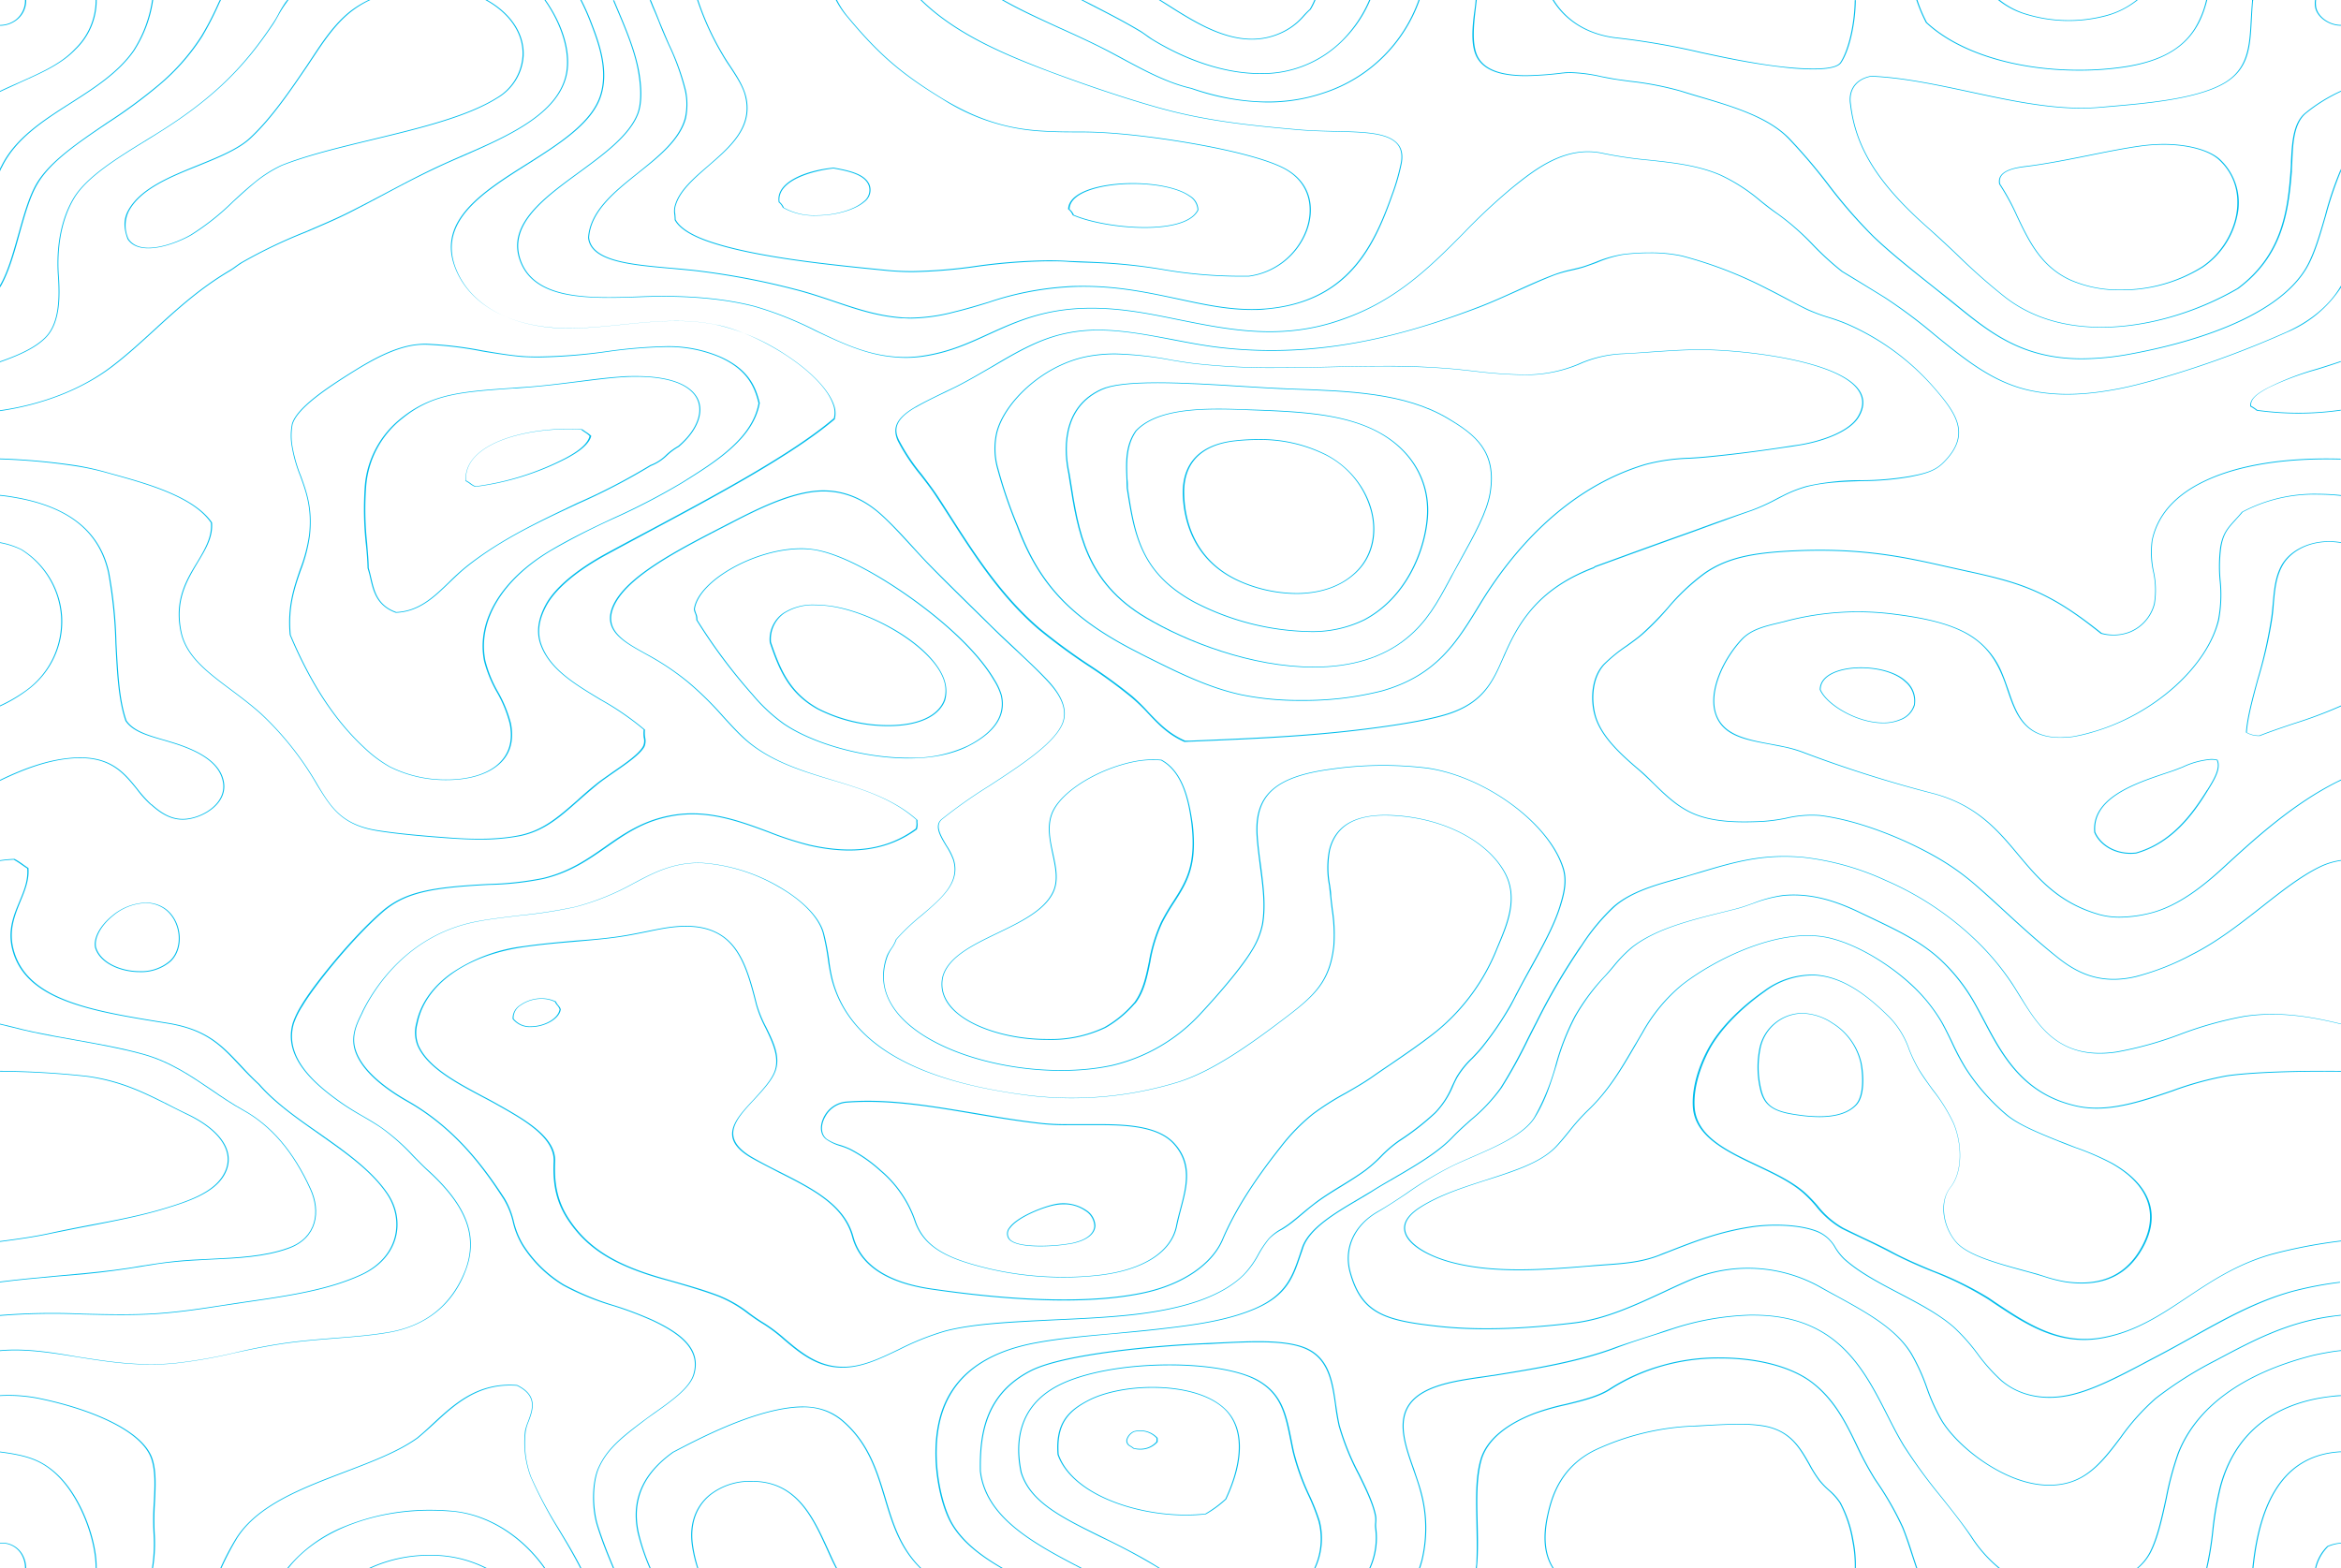 <?xml version="1.0" encoding="utf-8"?>
<svg xmlns="http://www.w3.org/2000/svg" viewBox="0 0 512 343.12">
<path style="fill:#00bceb;" d="M249.33,6.92c.48.28.92.61,1.36.92a13.72,13.72,0,0,0,1.25.85c7.87,4.83,16.27,7.48,23.58,7.48h0a24.77,24.77,0,0,0,18.19-7.3,27.3,27.3,0,0,0,6-8.87h-.25a28.07,28.07,0,0,1-5.91,8.79,24.64,24.64,0,0,1-18,7.22h0c-7.26,0-15.58-2.65-23.44-7.43-.41-.26-.8-.55-1.23-.85s-.9-.64-1.36-.94c-3.54-2.12-7.33-4.06-11-5.95L236.85,0h-.39c.62.33,1.26.65,1.9,1C242,2.86,245.81,4.81,249.33,6.92Z"/>
<path style="fill:#00bceb;" d="M15.54,22.61c5.12-3.26,10.4-6.64,13.79-11.48A27.77,27.77,0,0,0,33.5,0h-.24a27.69,27.69,0,0,1-4.14,11.07c-3.35,4.79-8.62,8.16-13.73,11.42C9.44,26.28,3.3,30.19.27,36.37a3.2,3.2,0,0,0-.27.56v.55c.14-.37.32-.72.48-1C3.51,30.29,9.64,26.38,15.54,22.61Z"/>
<path style="fill:#00bceb;" d="M273.78,8.65h0A15.39,15.39,0,0,0,281,6.89a14.21,14.21,0,0,0,4.21-3.34c.44-.48.92-1,1.47-1.49A14.51,14.51,0,0,0,287.71,0h-.25a16.65,16.65,0,0,1-1,2A18.73,18.73,0,0,0,285,3.47a13.94,13.94,0,0,1-4.13,3.28,15.1,15.1,0,0,1-7.05,1.74h0c-6.58,0-12.9-4-18.47-7.54L253.82,0h-.36l1.67,1.06C260.74,4.62,267.11,8.65,273.78,8.65Z"/>
<path style="fill:#00bceb;" d="M4.31,51.09c1.19-4.21,2.29-8.18,4-11C11.18,35.3,17.16,31.27,23.48,27a109.29,109.29,0,0,0,11.3-8.3A47,47,0,0,0,44.24,8,70.79,70.79,0,0,0,48,.67c.11-.22.23-.45.32-.67h-.25c-.09.21-.2.41-.3.62A64.19,64.19,0,0,1,44,7.92a46.73,46.73,0,0,1-9.44,10.69,115.14,115.14,0,0,1-11.27,8.27C17,31.18,11,35.21,8.07,40c-1.7,2.83-2.82,6.82-4,11S1.77,59.34,0,62.41c0,0,0,.05,0,.07v.43a4,4,0,0,1,.27-.44C2,59.38,3.19,55.17,4.31,51.09Z"/>
<path style="fill:#00bceb;" d="M23.69,103.56c8.25,2.27,18.51,5.07,22.43,10.8.27,3.12-1.33,5.79-3,8.6-2.4,3.94-5.11,8.41-3.59,15.39,1.17,5.31,5.72,8.72,11,12.66,2.18,1.63,4.4,3.31,6.53,5.22a66.66,66.66,0,0,1,12.29,15.55c3,4.85,5.29,8.69,13.07,10,4.64.77,11.14,1.31,15.59,1.62,2.47.18,4.76.28,6.82.28a45.38,45.38,0,0,0,8.85-.75c5.27-1.07,8.63-4,12.85-7.74,1.26-1.11,2.56-2.24,4-3.44,1-.83,2.31-1.73,3.71-2.71,2.91-2,5.91-4.08,6.74-5.75a3.34,3.34,0,0,0,.14-1.9,6.14,6.14,0,0,1-.05-1.74l0,0,0,0a60.53,60.53,0,0,0-9.56-6.6c-5.63-3.38-11-6.57-13-11.81-1.07-2.76-.68-5.72,1.17-9,2-3.51,6.55-7.36,12.93-10.84,2.88-1.57,5.93-3.2,9.16-4.94,14.82-7.93,31.62-16.91,40.8-24.73v0a5.17,5.17,0,0,0-.21-3.26c-1.19-3.29-4.93-7.19-10.29-10.72a46.22,46.22,0,0,0-15.55-6.73c-.37-.07-1.1-.21-1.88-.32-6.17-.94-12.58-.29-18.75.35-5.35.54-10.42,1.07-15.34.63-10.63-1-18.27-5.84-21-13.39C96,48.2,105.85,42,115.35,36c7-4.46,14.25-9,16.15-15.1,1.81-5.71-.56-11.87-2.12-15.94A50.79,50.79,0,0,0,127.18,0h-.25a50.72,50.72,0,0,1,2.22,5c1.55,4.05,3.91,10.18,2.11,15.85-1.88,6-9.1,10.59-16.09,15-9.53,6-19.4,12.3-15.81,22.3,2.71,7.6,10.47,12.53,21.19,13.49,4.93.44,10-.07,15.38-.62,6.16-.63,12.53-1.27,18.67-.34.76.11,1.51.25,1.88.32,9.19,1.73,23.11,10.25,25.64,17.32a5,5,0,0,1,.25,3.18c-9.17,7.82-25.94,16.8-40.74,24.7-3.25,1.73-6.3,3.36-9.18,4.93-6.4,3.51-11,7.38-13,10.93-1.86,3.35-2.25,6.33-1.18,9.13,2,5.29,7.38,8.51,13,11.91a61.31,61.31,0,0,1,9.51,6.53,7.07,7.07,0,0,0,0,1.74,2.8,2.8,0,0,1-.12,1.83c-.81,1.63-3.78,3.71-6.69,5.7-1.38,1-2.71,1.88-3.71,2.71-1.47,1.19-2.78,2.33-4,3.45-4.21,3.7-7.53,6.62-12.73,7.68-4,.8-9,1-15.56.47-4.47-.32-11-.86-15.58-1.61-7.65-1.24-10-5.05-12.9-9.87a67.71,67.71,0,0,0-12.32-15.6c-2.13-1.91-4.36-3.59-6.53-5.22-5.25-3.92-9.78-7.32-10.93-12.57C38.22,131.39,40.92,127,43.3,123c1.7-2.83,3.34-5.51,3.07-8.69l0,0c-4-5.78-14.28-8.62-22.57-10.87a60,60,0,0,0-7.12-1.63A142.84,142.84,0,0,0,0,100.31v.18A137.82,137.82,0,0,1,16.61,102,57.5,57.5,0,0,1,23.69,103.56Z"/>
<path style="fill:#00bceb;" d="M144.06,4.73c.64,1.68,1.38,3.36,2.11,5a52.11,52.11,0,0,1,3.62,10.08,13.75,13.75,0,0,1,0,6c-1.23,4.72-5.86,8.4-10.33,12-5.13,4.08-10.43,8.31-10.84,14.19.55,5.23,9.16,6,18.26,6.79,1.67.16,3.41.31,5.07.49a162.56,162.56,0,0,1,22.22,4.21c2.75.71,5.4,1.6,8,2.47,4.9,1.67,9.53,3.25,14.94,3.66.69,0,1.38.07,2.11.07a39.29,39.29,0,0,0,9.6-1.37c2.77-.67,5.15-1.39,7.46-2.11a66.44,66.44,0,0,1,16.82-3.34c1.28-.1,2.59-.14,3.89-.14,7.82,0,14.37,1.42,20.72,2.78,5.47,1.19,10.67,2.3,16,2.3,1.07,0,2.13,0,3.15-.14,8.16-.7,14.44-3.6,19.16-8.87,4.17-4.65,6.57-10.52,8.57-16.18a45.19,45.19,0,0,0,2-7c.36-2.12-.12-3.66-1.49-4.73-2.46-2-7.42-2.08-13.15-2.21-2.61-.06-5.29-.12-8-.36-11.28-1-20.74-2-31.21-5-8.63-2.46-17.25-5.54-23-7.67C220.17,12,209.28,7.53,201.59,0h-.28C209,7.61,220,12.13,229.68,15.76c5.72,2.14,14.34,5.21,23,7.68,10.49,3,20,4,31.29,5,2.68.23,5.38.29,8,.36,5.68.13,10.6.24,13,2.15,1.3,1,1.78,2.54,1.42,4.61a47.08,47.08,0,0,1-2,7c-4,11.26-9.69,23.4-27.54,24.94-1,.08-2.06.12-3.11.12-5.34,0-10.5-1.11-16-2.29C251.4,64,244.84,62.55,237,62.55c-1.3,0-2.61,0-3.91.12a65.52,65.52,0,0,0-16.89,3.38c-2.31.69-4.69,1.42-7.44,2.09a39.53,39.53,0,0,1-9.53,1.35c-.71,0-1.4,0-2.07-.07-5.36-.4-10-2-14.87-3.63-2.58-.87-5.22-1.77-8-2.48A162.38,162.38,0,0,0,152,59.09c-1.69-.18-3.43-.34-5.1-.48-9-.8-17.51-1.55-18.06-6.65.41-5.79,5.7-10,10.79-14.08,4.51-3.56,9.14-7.28,10.4-12a14.86,14.86,0,0,0,0-6.06,52.56,52.56,0,0,0-3.66-10.1c-.71-1.64-1.43-3.35-2.11-5-.42-1.09-.87-2.2-1.33-3.27-.19-.46-.37-.95-.58-1.42h-.25c.21.5.42,1,.6,1.47C143.17,2.54,143.62,3.64,144.06,4.73Z"/>
<path style="fill:#00bceb;" d="M16.54,10.82A14.88,14.88,0,0,0,21.15,0h-.23a14.79,14.79,0,0,1-4.58,10.73C13.29,14,8.89,15.89,4.2,18c-1.4.62-2.82,1.24-4.2,1.91v.19c1.42-.68,2.89-1.32,4.33-2C9,16,13.45,14.08,16.54,10.82Z"/>
<path style="fill:#00bceb;" d="M159.6,14.59c1.44,2.22,3,4.48,3.45,6.85,1.4,6.5-3.5,10.72-8.22,14.82-3.25,2.79-6.28,5.42-7.22,8.65a4.5,4.5,0,0,0-.13,2,9.63,9.63,0,0,1,.08,1.21v0c1.2,2.3,4.8,3.92,7.63,4.87,10.18,3.45,26.78,5.08,38.88,6.28,1.83.17,3.64.26,5.52.26h0a109.39,109.39,0,0,0,13.68-1.11,124.38,124.38,0,0,1,15.93-1.26c1.57,0,3.16,0,4.71.14l2.34.11c1.67.06,3.76.13,5.23.21A118.18,118.18,0,0,1,254.08,59a99.73,99.73,0,0,0,16.77,1.5l2.26,0a15.77,15.77,0,0,0,12.72-10c1.69-4.47,1.3-10.41-4.84-13.69-7.23-3.86-28.27-7.24-39.58-7.86-2.41-.15-4.42-.16-6.35-.16-2.17,0-4.38,0-7.29-.2-7.8-.48-14.24-2.59-21.57-7-9.06-5.53-14-9.8-21-18.25A19.46,19.46,0,0,1,183.06,0h-.26A19,19,0,0,0,185,3.36c7,8.48,11.94,12.75,21.06,18.3a44.66,44.66,0,0,0,21.69,7.08c2.91.18,5.14.2,7.31.2,2,0,3.92,0,6.34.15,11.26.64,32.24,4,39.46,7.84,6,3.23,6.39,9.1,4.74,13.52a15.59,15.59,0,0,1-12.53,9.9l-2.22,0a100.22,100.22,0,0,1-16.71-1.5,117,117,0,0,0-12.64-1.43c-1.47-.08-3.57-.17-5.23-.24l-2.35-.08c-1.56-.11-3.14-.15-4.72-.15a123,123,0,0,0-16,1.26,108.89,108.89,0,0,1-13.64,1.1h0c-1.88,0-3.68-.07-5.49-.25-12.08-1.19-28.66-2.81-38.81-6.27-2.77-.92-6.32-2.52-7.49-4.77,0-.48-.05-.85-.07-1.19a3.78,3.78,0,0,1,.11-1.92c.94-3.18,4-5.81,7.17-8.58,4.77-4.11,9.69-8.37,8.27-14.94-.52-2.39-2-4.69-3.46-6.89-.57-.86-1.17-1.76-1.69-2.67A59.85,59.85,0,0,1,152.7,0h-.23a61.25,61.25,0,0,0,5.45,11.94C158.43,12.83,159,13.73,159.6,14.59Z"/>
<path style="fill:#00bceb;" d="M24.6,80.21c3.28-2.5,6.19-5.18,9.28-8,4.89-4.48,9.95-9.11,16.48-12.93.46-.29.92-.6,1.35-.92s.82-.58,1.24-.85A107,107,0,0,1,66.8,50.88c3.26-1.39,6.65-2.81,9.83-4.42,2.51-1.28,5.05-2.62,7.48-3.91,3.71-2,7.55-4,11.41-5.81,1.83-.87,3.73-1.7,5.75-2.57,9.87-4.32,21-9.21,22.75-18.06.91-4.67-.88-10.69-4.7-16.11h-.25c3.82,5.4,5.61,11.43,4.72,16.1C122.09,24.87,111,29.74,101.13,34c-2,.88-3.9,1.72-5.73,2.57-3.89,1.84-7.72,3.87-11.41,5.83-2.45,1.29-5,2.63-7.52,3.9-3.16,1.6-6.53,3-9.8,4.41a110.67,110.67,0,0,0-13.86,6.66c-.46.26-.87.58-1.28.86a14.71,14.71,0,0,1-1.33.9C43.65,63,38.58,67.62,33.7,72.1c-3.09,2.83-6,5.5-9.28,8-6.5,5-15.09,8.32-24.42,9.66v.17C9.41,88.56,18.06,85.19,24.6,80.21Z"/>
<path style="fill:#00bceb;" d="M10,73.91c3.18-3.18,3.2-8.94,2.86-13.62-.27-3.77-.18-11,3.43-17,2.78-4.57,9.38-8.65,15.77-12.57,1-.61,1.94-1.2,2.88-1.8,12.79-8,19.14-15.19,24.73-23.5.48-.7.89-1.46,1.3-2.19A24.34,24.34,0,0,1,62.7.54c.12-.19.26-.37.39-.54h-.27a3.94,3.94,0,0,1-.36.45A25.23,25.23,0,0,0,60.8,3.21a23.41,23.41,0,0,1-1.32,2.18C53.91,13.7,47.59,20.87,34.82,28.85c-.94.6-1.92,1.18-2.88,1.78-6.4,3.94-13,8-15.83,12.64-3.62,6-3.71,13.25-3.44,17C13,65,13,70.69,9.85,73.83,7.58,76.08,4,77.68,0,79.06v.18C4,77.84,7.72,76.22,10,73.91Z"/>
<path style="fill:#00bceb;" d="M3.53,4.47A5.34,5.34,0,0,0,5.73,0H5.47a5.3,5.3,0,0,1-2.1,4.36A5.75,5.75,0,0,1,0,5.46H0v.17H0A6,6,0,0,0,3.53,4.47Z"/>
<path style="fill:#00bceb;" d="M76.43,2.58C73.06,5.31,70.59,9,68.21,12.63l-1.08,1.63c-3.48,5.14-7.79,11.54-12.51,15.9-2.55,2.39-6.78,4.11-11.25,5.92C37,38.65,30.49,41.31,27.93,46.2,27,48,27,49.9,27.9,52.32c.88,1.35,2.43,2,4.56,2h0c3.51,0,7.66-1.87,9.37-2.86a53.36,53.36,0,0,0,9.22-7.32c1.55-1.4,3.13-2.87,4.76-4.21a28.53,28.53,0,0,1,5.82-3.68C67.06,34.1,74,32.42,81.38,30.64c10.24-2.46,20.8-5,27.38-9.14a11.58,11.58,0,0,0,5.77-9.32c.16-4-1.86-7.82-5.75-10.74A19.36,19.36,0,0,0,106.55,0h-.4a19.22,19.22,0,0,1,2.45,1.56c3.84,2.87,5.86,6.64,5.68,10.61a11.41,11.41,0,0,1-5.66,9.21c-6.56,4.1-17.12,6.64-27.31,9.1C73.93,32.26,67,33.94,61.52,36.14a27.27,27.27,0,0,0-5.87,3.74C54,41.2,52.4,42.67,50.86,44.1a54,54,0,0,1-9.18,7.26c-1.68,1-5.78,2.84-9.22,2.84-2,0-3.5-.65-4.35-1.94a7.08,7.08,0,0,1,.05-6c2.52-4.83,9-7.47,15.33-10,4.49-1.83,8.74-3.56,11.34-6,4.71-4.37,9-10.78,12.51-15.92.36-.54.71-1.09,1.09-1.64,2.38-3.59,4.84-7.29,8.2-10A21.5,21.5,0,0,1,81,0h-.4A21.82,21.82,0,0,0,76.43,2.58Z"/>
<path style="fill:#00bceb;" d="M170.27,44.21l0,0a3.31,3.31,0,0,1,.9,1.15l.06.08,0,0a13.91,13.91,0,0,0,7.31,1.73h0c4.24,0,8.45-1.23,10.51-3a3.23,3.23,0,0,0,1.17-3.65c-.91-2.41-4.26-3.21-7.92-3.85h0c-6.21.62-12.64,3.22-12,7.48Zm12-7.35c3.58.64,6.83,1.4,7.72,3.72a3.1,3.1,0,0,1-1.14,3.52c-2,1.77-6.16,3-10.31,3h0a13.54,13.54,0,0,1-7.13-1.69l0-.06a3.64,3.64,0,0,0-.92-1.2C169.9,39.4,178,37.31,182.32,36.86Z"/>
<path style="fill:#00bceb;" d="M234.56,47l.09.11h0c3.81,1.64,10.13,2.74,15.7,2.74h0c3.67,0,10.08-.5,11.75-3.9h0a3.7,3.7,0,0,0-1.88-3.13c-2.42-1.7-7.22-2.75-12.53-2.75-6.73,0-14,1.78-14.09,5.72v0l.05,0A3.06,3.06,0,0,1,234.56,47Zm13.17-6.77c5.24,0,10,1,12.37,2.7a3.65,3.65,0,0,1,1.81,3c-1.63,3.28-7.93,3.77-11.52,3.77h0c-5.52,0-11.75-1.09-15.56-2.7l0-.08a3.71,3.71,0,0,0-.9-1.16C234,42,241.15,40.24,247.73,40.24Z"/>
<path style="fill:#00bceb;" d="M65.55,124.71c-1.35,4-2.75,8.07-2.18,14.2,4.49,10.67,9.79,18.73,16.17,24.65a28.37,28.37,0,0,0,5.62,4.22,27.34,27.34,0,0,0,12.53,2.88h0c4.56,0,8.46-1.07,11-3.06,2.81-2.17,3.84-5.31,3.07-9.32a28.07,28.07,0,0,0-2.8-6.88,27.1,27.1,0,0,1-2.8-6.87c-1.72-8.7,3.71-17.71,14.46-24.1a154.1,154.1,0,0,1,13.81-7.06,145.06,145.06,0,0,0,14.8-7.71c7.31-4.54,15.58-9.7,16.94-17.48v0h0c-.87-3.68-2.53-7.46-8.64-10.16a28.64,28.64,0,0,0-12-2.27,106.51,106.51,0,0,0-12.67,1.07A119.82,119.82,0,0,1,118,78c-1.26,0-2.51,0-3.7-.1-2.43-.16-5.5-.67-8.71-1.22A82.93,82.93,0,0,0,93.18,75.2a18.2,18.2,0,0,0-2,.11c-4.79.5-9.87,3.34-13.75,5.77-6.48,4-12.58,8.22-13.59,11.68a13.33,13.33,0,0,0,0,5.08,31.27,31.27,0,0,0,1.83,6.36c1.26,3.48,2.57,7.08,1.93,12.83A34.49,34.49,0,0,1,65.55,124.71Zm.29-20.55A31.54,31.54,0,0,1,64,97.83a13.54,13.54,0,0,1,0-5c1-3.41,7.08-7.59,13.52-11.6,3.87-2.4,8.91-5.22,13.63-5.73a17.5,17.5,0,0,1,2-.09,81,81,0,0,1,12.32,1.47c3.23.54,6.3,1,8.73,1.21,1.21.07,2.45.11,3.73.11a116.51,116.51,0,0,0,14.87-1.22,106.13,106.13,0,0,1,12.63-1.06,28.72,28.72,0,0,1,11.94,2.24c6,2.68,7.65,6.4,8.52,10.06-1.37,7.71-9.58,12.83-16.86,17.37a148.65,148.65,0,0,1-14.78,7.68c-4.56,2.14-9.24,4.35-13.84,7.09-10.83,6.41-16.27,15.48-14.55,24.24a27.85,27.85,0,0,0,2.82,6.88,26.84,26.84,0,0,1,2.79,6.87c.78,3.95-.25,7-3,9.2-2.47,1.93-6.28,3-10.79,3h0a27.27,27.27,0,0,1-12.39-2.85,28.45,28.45,0,0,1-5.57-4.18c-6.37-5.9-11.64-13.95-16.13-24.59-.57-6.09.83-10.19,2.2-14.12a33.94,33.94,0,0,0,2-7.71C68.41,111.27,67.11,107.65,65.84,104.16Z"/>
<path style="fill:#00bceb;" d="M80.39,124.3a23,23,0,0,1,.6,2.25c.64,2.8,1.4,6,5.59,7.51h.07c5.09-.24,8.31-3.36,11.71-6.64,1.23-1.17,2.47-2.39,3.82-3.45,7.51-6,16-9.89,24.15-13.71a139.24,139.24,0,0,0,16-8.31,10.45,10.45,0,0,0,3.58-2.31,13,13,0,0,1,2.58-1.9c4.4-3.78,5.85-8.19,3.71-11.23-1.35-1.93-4.73-4.23-13.14-4.23-1.13,0-2.32,0-3.55.13-2.69.18-5.8.57-9.05,1-3.62.45-7.72,1-11.85,1.27-.87.06-1.69.11-2.5.18-11,.75-17.69,1.24-24.33,6.59a21.07,21.07,0,0,0-8,14.92,70.58,70.58,0,0,0,.21,12.44C80.21,120.77,80.35,122.63,80.39,124.3Zm-.3-17.92A20.83,20.83,0,0,1,88,91.57c6.56-5.35,12.81-5.77,24.17-6.58.81,0,1.63-.1,2.5-.16,4.15-.31,8.25-.82,11.87-1.27,3.25-.4,6.33-.8,9-1,1.23-.09,2.42-.14,3.53-.14,8.29,0,11.61,2.25,12.94,4.14,2.08,3,.66,7.34-3.67,11a13.84,13.84,0,0,0-2.61,1.91,9.56,9.56,0,0,1-3.5,2.27h0a134.65,134.65,0,0,1-16,8.31C118,114,109.54,117.91,102,123.88a48,48,0,0,0-3.81,3.45c-3.37,3.25-6.55,6.33-11.52,6.57-4.08-1.47-4.77-4.48-5.45-7.38-.19-.8-.35-1.54-.58-2.25,0-1.65-.2-3.5-.34-5.47A68.52,68.52,0,0,1,80.09,106.38Z"/>
<path style="fill:#00bceb;" d="M233.85,104.89c1.81,11.56,3.52,22.49,16.67,30.3,8.83,5.24,23.12,10.83,36.8,10.83h0c8.34,0,15.19-2.12,20.37-6.31,4.47-3.63,6.78-7.88,9.43-12.81.28-.54.58-1.09.88-1.67.54-.94,1.05-1.88,1.56-2.81,2.95-5.33,5.74-10.34,6.43-14.51,1.54-9.19-3.32-12.89-9.33-16.47-9.38-5.56-21.57-6-34.49-6.42-3.05-.11-6.67-.33-10.48-.57-6-.38-12.82-.79-18.51-.79-6.14,0-10.17.47-12.35,1.47-9.16,4.16-8.06,14.27-7.19,18.41ZM241,85.28c2.15-1,6.14-1.47,12.23-1.47,5.68,0,12.49.43,18.49.81,3.81.23,7.44.46,10.49.56,12.88.44,25,.86,34.34,6.39,6,3.54,10.78,7.21,9.26,16.33-.69,4.13-3.48,9.15-6.41,14.46-.51.94-1,1.88-1.54,2.83-.32.54-.62,1.1-.91,1.66-2.64,4.91-4.93,9.14-9.4,12.77-5.11,4.15-11.89,6.25-20.18,6.25-13.59,0-27.86-5.58-36.64-10.82-13.1-7.75-14.79-18.65-16.58-30.17l-.23-1.36C233,99.4,231.92,89.38,241,85.28Z"/>
<path style="fill:#00bceb;" d="M246.42,106.79c1.58,10,2.93,18.59,14.71,25a56.84,56.84,0,0,0,25.13,6.46h0a26,26,0,0,0,12.21-2.58c9.19-4.88,13.18-15,13.82-22.23.73-8.32-3.73-15.64-11.91-19.53-7.5-3.59-17.05-4-27.18-4.33-2.22-.07-4.42-.16-6.62-.16-6.36,0-14.2.55-18.21,4.79-2.31,3.23-2.17,7-2,10.66C246.38,105.51,246.4,106.14,246.42,106.79Zm2.16-12.52c3.94-4.16,11.7-4.71,18-4.71,2.2,0,4.38.07,6.62.17,10.06.38,19.59.72,27.06,4.28,8.09,3.87,12.51,11.14,11.78,19.4-.62,7.18-4.6,17.28-13.73,22.12a25.68,25.68,0,0,1-12.05,2.56h0a56.86,56.86,0,0,1-25-6.45c-11.67-6.36-13-14.53-14.58-24.86,0-.64,0-1.27-.09-1.93C246.45,101.22,246.31,97.45,248.58,94.27Z"/>
<path style="fill:#00bceb;" d="M101.66,105.19l.06,0a5.58,5.58,0,0,1,1,.61,4.61,4.61,0,0,0,1.2.7H104a59.79,59.79,0,0,0,20-6.24c2.22-1.2,4.81-2.85,5.32-4.9l0,0,0,0a7.25,7.25,0,0,0-1.1-.84c-.3-.2-.58-.38-.85-.59l0,0h0c-1-.08-2.08-.11-3.16-.11-5.85,0-13.84,1.21-18.63,4.61-2.63,1.88-3.89,4.16-3.75,6.79Zm3.93-6.71c4.72-3.37,12.63-4.57,18.45-4.57,1.07,0,2.11,0,3.09.11.27.21.55.41.82.59a5.36,5.36,0,0,1,1,.79c-.51,2-3.05,3.6-5.21,4.77A59.59,59.59,0,0,1,104,106.39a4.6,4.6,0,0,1-1.08-.66,6.59,6.59,0,0,0-1-.62C101.79,102.55,103,100.33,105.59,98.48Z"/>
<path style="fill:#00bceb;" d="M271.05,127.23a31.27,31.27,0,0,0,12.42,2.7h0c5.38,0,9.88-1.59,13.1-4.62,7.45-7,4.08-20.37-6.61-25.91A31.91,31.91,0,0,0,275,96.08a44.09,44.09,0,0,0-5.09.3c-7.47.87-11.36,4.92-11.24,11.7C258.82,113.23,260.58,122.57,271.05,127.23ZM270,96.54a46.14,46.14,0,0,1,5.06-.29,32,32,0,0,1,14.8,3.27,19.29,19.29,0,0,1,10,12.36c1.28,5.1,0,10.08-3.46,13.34-3.14,3-7.61,4.54-12.88,4.54h0a31.17,31.17,0,0,1-12.3-2.66c-10.36-4.62-12.1-13.9-12.21-19C258.82,101.39,262.65,97.4,270,96.54Z"/>
<path style="fill:#00bceb;" d="M29.87,172.65a23.86,23.86,0,0,0,3,3.35l.05,0c1.55,1.37,4.17,3.66,7.83,3.28,3.94-.4,9.14-3.61,8.2-8.33-.75-3.77-4.44-6.54-11.63-8.69-.46-.13-.92-.28-1.4-.41-3.46-1-6.74-1.95-8.25-4.22-1.56-4.47-1.86-10.51-2.2-16.92a96.25,96.25,0,0,0-1.6-15.49c-2-9-8.74-14.42-20.62-16.48-1-.18-2.13-.35-3.28-.46v.17c1.14.11,2.22.27,3.23.45,11.77,2,18.45,7.38,20.44,16.34a99.91,99.91,0,0,1,1.6,15.48c.32,6.41.64,12.46,2.2,17C29,160.07,32.35,161,35.86,162l1.41.42c7.09,2.11,10.73,4.84,11.46,8.56.92,4.61-4.14,7.75-8,8.14-3.51.37-6.08-1.87-7.61-3.2l-.05,0a27.08,27.08,0,0,1-3-3.34c-3.07-3.81-6.25-7.75-15.33-6.71-4.3.47-9.12,2-14.73,4.75v.21c5.64-2.75,10.47-4.33,14.76-4.81C23.69,165,26.83,168.91,29.87,172.65Z"/>
<path style="fill:#00bceb;" d="M5.89,151.07A18.68,18.68,0,0,0,13.59,135a18.75,18.75,0,0,0-8.83-14.8A17.73,17.73,0,0,0,0,118.63v.16a18,18,0,0,1,4.6,1.48A18.65,18.65,0,0,1,13.36,135a18.58,18.58,0,0,1-7.63,16A33.82,33.82,0,0,1,0,154.34v.2A31.79,31.79,0,0,0,5.89,151.07Z"/>
<path style="fill:#00bceb;" d="M219.11,152.13a13.09,13.09,0,0,0-1.56-3.42c-5-8.54-16.76-17.5-25.29-22.56-5.86-3.47-10.72-5.5-14.45-6a17.44,17.44,0,0,0-2.57-.19c-10.19,0-22.7,7.11-23.48,13.34a3.39,3.39,0,0,0,.27.91,3.35,3.35,0,0,1,.25,1.43v0h0a119.72,119.72,0,0,0,12.25,16.41,36.93,36.93,0,0,0,6.74,6.31c6.48,4.44,17.76,7.56,27.38,7.56h0c5.33,0,9.78-.93,13.24-2.72C217.69,160.22,220.12,156.48,219.11,152.13Zm-20.45,13.64h0c-9.56,0-20.76-3.09-27.2-7.51a37,37,0,0,1-6.73-6.27,121.66,121.66,0,0,1-12.21-16.36,3,3,0,0,0-.28-1.46,6.74,6.74,0,0,1-.27-.88c.8-6.16,13.19-13.17,23.27-13.17a18.71,18.71,0,0,1,2.54.16c3.69.53,8.51,2.53,14.33,6,8.5,5.06,20.22,14,25.2,22.5a13.42,13.42,0,0,1,1.58,3.38c1,4.3-1.43,8-7.15,10.94A28.54,28.54,0,0,1,198.66,165.77Z"/>
<path style="fill:#00bceb;" d="M196.84,138.45c-5.13-3.21-11.24-5.54-16-6a20.65,20.65,0,0,0-2.55-.16,12,12,0,0,0-7.05,1.88,7,7,0,0,0-2.89,6.4c2.08,6.12,4.17,11.1,10.45,14.6a34,34,0,0,0,15.49,3.69h0c6.54,0,11.06-2.06,12.41-5.62a7.32,7.32,0,0,0,.09-3.66C206,146,202.39,141.94,196.84,138.45Zm9.63,14.69c-1.31,3.5-5.73,5.5-12.16,5.5h0A33.84,33.84,0,0,1,179,155c-6.22-3.48-8.29-8.42-10.37-14.51a6.94,6.94,0,0,1,2.84-6.28,11.71,11.71,0,0,1,6.87-1.8,22.76,22.76,0,0,1,2.52.15c9.83,1.08,24.08,9.52,25.76,17A6.91,6.91,0,0,1,206.47,153.14Z"/>
<path style="fill:#00bceb;" d="M254.05,166.22h0l0,0c-.66-.06-1.28-.08-1.88-.08a21.1,21.1,0,0,0-4.12.42c-7.51,1.5-15.07,6-17.57,10.37-1.77,3.1-1,6.54-.32,9.86.66,3.08,1.28,6,0,8.5-1.94,3.92-7.06,6.39-12,8.78-5.26,2.53-10.69,5.13-12,9.44-.79,3.05.38,6,3.34,8.36,4.19,3.42,11.87,5.64,19.56,5.64h0a28,28,0,0,0,12.74-2.64,24.4,24.4,0,0,0,6.31-5.17l.31-.31c1.88-2.56,2.5-5.63,3.17-8.9a33.53,33.53,0,0,1,2.66-8.67,49.61,49.61,0,0,1,2.68-4.54c2.72-4.25,5-7.94,3.93-17C260.12,175.09,258.79,168.8,254.05,166.22Zm2.55,30.95a50.75,50.75,0,0,0-2.68,4.57,35,35,0,0,0-2.66,8.71c-.67,3.25-1.31,6.3-3.16,8.83l-.26.29a24.07,24.07,0,0,1-6.29,5.15A27.52,27.52,0,0,1,229,227.31c-7.6,0-15.23-2.19-19.38-5.57-2.91-2.38-4.07-5.23-3.29-8.24,1.32-4.23,6.48-6.7,11.91-9.32,5-2.41,10.17-4.9,12.12-8.86,1.28-2.59.66-5.5,0-8.57-.73-3.31-1.45-6.73.3-9.79,2.47-4.37,10-8.78,17.39-10.27a20.73,20.73,0,0,1,4.07-.41c.58,0,1.19,0,1.82.08,4.67,2.56,6,8.79,6.64,13.92C261.62,189.29,259.32,192.94,256.6,197.17Z"/>
<path style="fill:#00bceb;" d="M35.69,198.48a7.4,7.4,0,0,0-3.85-1,12.07,12.07,0,0,0-7.24,2.8c-2.74,2.19-4.26,5-3.8,7.08,1.08,3.48,5.71,5.31,9.7,5.31h0a9.92,9.92,0,0,0,6.84-2.34C40.58,207.24,39.68,200.84,35.69,198.48Zm1.47,11.71a9.56,9.56,0,0,1-6.66,2.28h0c-3.9,0-8.41-1.78-9.47-5.17-.45-2,1-4.78,3.76-7a11.72,11.72,0,0,1,7.05-2.73,7.11,7.11,0,0,1,3.7,1C39.47,200.91,40.34,207.2,37.16,210.19Z"/>
<path style="fill:#00bceb;" d="M122.07,219.89a3.15,3.15,0,0,1-.48-.78v0l0,0a7.18,7.18,0,0,0-3.12-.7,8.13,8.13,0,0,0-4.74,1.5,3.4,3.4,0,0,0-1.62,3l0,0a4.78,4.78,0,0,0,4.06,1.78h0c2.81,0,6.18-1.67,6.48-3.88v0h0A2.63,2.63,0,0,0,122.07,219.89Zm-5.91,4.64h0a4.55,4.55,0,0,1-3.83-1.67,3.2,3.2,0,0,1,1.54-2.91,8,8,0,0,1,4.57-1.43,6.63,6.63,0,0,1,2.92.67,3,3,0,0,0,.52.77,2.82,2.82,0,0,1,.51.84C122.09,222.93,118.86,224.53,116.16,224.53Z"/>
<path style="fill:#00bceb;" d="M442.51,3a32,32,0,0,0,18.06.53,18.85,18.85,0,0,0,7-3.54h-.28a18.05,18.05,0,0,1-6.78,3.38,31.55,31.55,0,0,1-17.89-.51A17.49,17.49,0,0,1,437.36,0H437A17.38,17.38,0,0,0,442.51,3Z"/>
<path style="fill:#00bceb;" d="M239.23,9.69c2.24,1.08,4.37,2.24,6.42,3.34,5,2.68,9.69,5.19,14.87,6.38a51.62,51.62,0,0,0,16.65,3,38,38,0,0,0,12.55-2.06A33,33,0,0,0,310.5,0h-.25a32.81,32.81,0,0,1-20.64,20.19c-8.68,3-18.44,2.67-29-.93-5.16-1.18-9.85-3.7-14.82-6.37-2-1.1-4.18-2.24-6.44-3.34S234.44,7.23,232,6.13c-4.4-2-8.72-4-12.51-6.13h-.39c3.86,2.23,8.27,4.22,12.77,6.27C234.31,7.37,236.82,8.51,239.23,9.69Z"/>
<path style="fill:#00bceb;" d="M323.1,12.74c1.58,2.63,5,3.91,10.63,3.91a72.82,72.82,0,0,0,8.11-.6h.07a14.25,14.25,0,0,1,1.65-.08,35,35,0,0,1,6.67.88c1.12.23,2.31.47,3.44.62.93.15,1.83.26,2.74.39A67.91,67.91,0,0,1,367.55,20c1.38.44,2.8.87,4.19,1.27,6.85,2,13.93,4.14,18.52,8.22.29.26.54.52.8.77a118.2,118.2,0,0,1,8.66,10.16,107.94,107.94,0,0,0,9.9,11.37c3.64,3.51,8.54,7.39,13.28,11.15l4.7,3.78c7.52,6.1,14.62,11.86,27.72,11.86h0a59.42,59.42,0,0,0,10.89-1.1c11.34-2.09,31.36-7.32,38.21-18.66,1.81-3,3-7.2,4.29-11.63a80.43,80.43,0,0,1,3.27-9.7v-.55a71,71,0,0,0-3.48,10.21c-1.29,4.44-2.5,8.62-4.29,11.61C497.41,70,477.47,75.22,466.18,77.32a59,59,0,0,1-10.84,1.09h0c-13,0-20.05-5.73-27.52-11.81-1.51-1.22-3.07-2.46-4.72-3.76-4.73-3.76-9.62-7.66-13.28-11.15a110.86,110.86,0,0,1-9.86-11.35,122.41,122.41,0,0,0-8.68-10.18c-.25-.25-.54-.53-.82-.77-4.63-4.12-11.73-6.23-18.6-8.28-1.4-.41-2.82-.84-4.18-1.26a68,68,0,0,0-11.2-2.16l-2.73-.37c-1.12-.17-2.29-.41-3.43-.62a34.7,34.7,0,0,0-6.74-.91c-.59,0-1.17,0-1.69.09h-.11a70.91,70.91,0,0,1-8,.59c-5.45,0-8.88-1.24-10.4-3.79s-1.07-7.06-.59-11c.07-.59.14-1.15.2-1.7h-.25c-.05.55-.11,1.11-.18,1.69C322,5.63,321.52,10.1,323.1,12.74Z"/>
<path style="fill:#00bceb;" d="M421.25,5c7,6.55,19.55,10.44,33.45,10.44a66.63,66.63,0,0,0,10-.72C477,12.84,481,7.06,482.74,0h-.23A20.83,20.83,0,0,1,480,6.22c-2.85,4.53-7.75,7.18-15.36,8.33a66.42,66.42,0,0,1-9.94.72c-13.83,0-26.25-3.88-33.26-10.38A30.86,30.86,0,0,1,419.37,0h-.25a33.29,33.29,0,0,0,2.11,5Z"/>
<path style="fill:#00bceb;" d="M353.89,8.41a159.76,159.76,0,0,1,18,3.14c3.73.8,7.6,1.63,11.52,2.27,2.5.42,5,.75,7.22,1s4.28.35,5.95.35h0q5.16,0,6.12-1.46c1.75-2.59,3.11-8.23,3.18-13.69h-.23c-.08,5.44-1.43,11-3.15,13.63-.6.9-2.6,1.35-5.92,1.35-1.65,0-3.64-.11-5.91-.34s-4.7-.56-7.21-1c-3.92-.65-7.75-1.48-11.48-2.28A161.18,161.18,0,0,0,353.9,8.24c-6.21-.61-11.16-3.53-14.07-8.24h-.27C342.51,4.81,347.55,7.78,353.89,8.41Z"/>
<path style="fill:#00bceb;" d="M492.28,4.21c-.32,6-.6,11.17-6.4,14.22-6,3.21-16.58,4.12-24.28,4.78l-2.23.2c-1.32.12-2.72.18-4.14.18h0c-7.84,0-16.2-1.81-24.29-3.55-7.24-1.54-14.71-3.16-21.71-3.44h0c-4,.78-5,3.7-4.6,6.17,1.14,9.65,6.09,17.55,17.15,27.27,2.21,2,4.31,3.93,6.31,5.85a134.62,134.62,0,0,0,10.45,9.21c5.66,4.37,12.76,6.56,21.12,6.56h0c9.69,0,20.59-3.09,29.9-8.5,9.6-7.14,11-16.58,11.7-25.64,0-.71.07-1.44.1-2.23.15-3.64.3-8.18,2.91-10.42A35.47,35.47,0,0,1,512,20.05v-.19a35,35,0,0,0-7.95,4.94c-2.64,2.26-2.8,6.83-3,10.49,0,.79-.06,1.53-.11,2.23-.64,9-2.08,18.45-11.62,25.54-9.27,5.37-20.09,8.47-29.73,8.47-8.28,0-15.35-2.21-20.94-6.52a130.62,130.62,0,0,1-10.43-9.22c-2-1.91-4.1-3.88-6.32-5.84-11-9.7-16-17.58-17.09-27.2-.39-2.38.55-5.23,4.4-6,6.94.28,14.39,1.87,21.62,3.43,8.11,1.74,16.48,3.55,24.36,3.55h0c1.42,0,2.84-.07,4.17-.18l2.24-.19c7.72-.67,18.31-1.6,24.36-4.81s6.19-8.31,6.53-14.36c.07-1.25.13-2.55.25-3.86a1.41,1.41,0,0,0,.05-.35h-.24c0,.12,0,.22,0,.34C492.43,1.66,492.35,3,492.28,4.21Z"/>
<path style="fill:#00bceb;" d="M496,84.83h0c-1.63.88-4.1,2.24-3.83,4.1v0l0,0a10.29,10.29,0,0,1,1.4.92l0,0h0a67.65,67.65,0,0,0,9.13.63h0a66.07,66.07,0,0,0,9.26-.66v-.17a64.6,64.6,0,0,1-9.26.66,66.21,66.21,0,0,1-9-.62,10.54,10.54,0,0,0-1.35-.9c-.23-1.75,2.06-3,3.73-3.93l0,0a62.09,62.09,0,0,1,10.7-4c1.74-.54,3.48-1.1,5.18-1.68v-.18c-1.74.59-3.53,1.16-5.29,1.7A61.12,61.12,0,0,0,496,84.83Z"/>
<path style="fill:#00bceb;" d="M506.3,1.38c.27,2.25,2.93,4.24,5.7,4.24V5.45c-2.66,0-5.2-1.91-5.45-4.09a5.18,5.18,0,0,1,0-1.36h-.23A5.31,5.31,0,0,0,506.3,1.38Z"/>
<path style="fill:#00bceb;" d="M473.21,31.5a38.73,38.73,0,0,0-4.87.34c-3.62.49-7.48,1.27-11.6,2.1-4.6.92-9.39,1.9-13.93,2.43-4.21.52-6,1.8-5.56,3.93h0a51.36,51.36,0,0,1,3.82,7c2.59,5.48,5.29,11.14,11.84,14.08a26.88,26.88,0,0,0,10.87,2.11h0a33.5,33.5,0,0,0,18-5,18.11,18.11,0,0,0,7.56-11.33,13,13,0,0,0-3.81-12.31C483.25,32.78,478.53,31.5,473.21,31.5Zm8.36,26.86a33.16,33.16,0,0,1-17.79,5A26.46,26.46,0,0,1,453,61.26c-6.5-2.91-9.16-8.53-11.76-14a49.48,49.48,0,0,0-3.78-7c-.45-2.05,1.24-3.24,5.35-3.73,4.55-.56,9.36-1.51,14-2.44,4.08-.83,8-1.61,11.55-2.1a36.65,36.65,0,0,1,4.83-.33c5.25,0,9.88,1.26,12.08,3.28C492.59,41.64,489.21,53.24,481.57,58.36Z"/>
<path style="fill:#00bceb;" d="M201.36,104c1.21,1.57,2.45,3.18,3.48,4.79.92,1.37,1.84,2.82,2.75,4.23,5.52,8.61,11.21,17.51,19.52,24.66a133,133,0,0,0,10.73,7.91,106.12,106.12,0,0,1,9.61,7A38.35,38.35,0,0,1,251,156c2.29,2.44,4.45,4.74,8.06,6.32h0l1-.05c13.77-.56,25.68-1.05,38.37-2.63,9-1.12,15.4-2.32,18.93-3.56,7.3-2.57,9.28-7.16,11.41-12,.23-.5.46-1,.68-1.53,3.09-6.88,7.56-13.87,19.14-18.23l0,0,.28-.22c2.4-.86,4.8-1.74,7.21-2.62,4.19-1.51,8.52-3.09,12.79-4.6,1.85-.65,3.68-1.34,5.49-2,2.8-1,5.71-2.09,8.59-3.08a41.48,41.48,0,0,0,5.48-2.44l1.29-.67a27.76,27.76,0,0,1,5.4-2.16c3.8-1,8-1.14,12.05-1.28a61.63,61.63,0,0,0,10.54-.9c3.25-.64,5.5-1.21,7.38-3.11,6.09-6.08,3-10.64-2-16.39a53.44,53.44,0,0,0-19-14A38.39,38.39,0,0,0,400,69.38a37.19,37.19,0,0,1-4.54-1.69c-1.65-.78-3.25-1.63-4.79-2.46-1.26-.67-2.54-1.36-3.85-2a90.77,90.77,0,0,0-18.9-7.3,32.66,32.66,0,0,0-7.15-.68,46.31,46.31,0,0,0-5.79.35,26.19,26.19,0,0,0-5.91,1.68c-.79.31-1.65.63-2.52.92s-1.95.52-2.91.75A27.51,27.51,0,0,0,340,60c-2.91,1.09-5.73,2.37-8.45,3.61s-5.34,2.42-8.12,3.49c-13.17,5.08-24.46,7.94-35.44,9-3.28.33-6.62.5-9.89.5a95.19,95.19,0,0,1-12.13-.76c-3.09-.39-6.27-1-9.35-1.6-5.42-1-11-2.1-16.46-2.1a33.05,33.05,0,0,0-8.3,1c-5.22,1.31-9.87,4-14.8,6.93-2.52,1.47-5.11,3-7.93,4.44-.64.32-1.44.7-2.34,1.12-2,1-4.51,2.17-6.66,3.41-4,2.35-5.09,4.49-3.78,7.42A41.57,41.57,0,0,0,201.36,104Zm-1.12-14.83c2.15-1.25,4.63-2.43,6.66-3.4l2.32-1.13c2.84-1.44,5.45-3,8-4.45,4.9-2.88,9.53-5.59,14.71-6.91a34,34,0,0,1,8.23-1c5.44,0,11,1.07,16.38,2.12,3.11.6,6.29,1.2,9.39,1.6a97.82,97.82,0,0,0,12.17.76,97,97,0,0,0,9.91-.5c11-1.1,22.34-4,35.54-9,2.79-1.07,5.5-2.31,8.15-3.49s5.53-2.51,8.41-3.61a30.39,30.39,0,0,1,3.65-1c1-.23,2-.46,2.93-.78s1.74-.61,2.54-.9A25.3,25.3,0,0,1,355,55.74a45.73,45.73,0,0,1,5.75-.36,32.72,32.72,0,0,1,7.08.69,90.19,90.19,0,0,1,18.83,7.29c1.29.65,2.61,1.33,3.85,2,1.56.81,3.16,1.66,4.79,2.46a39.43,39.43,0,0,0,4.6,1.7A41.26,41.26,0,0,1,404,71,53.54,53.54,0,0,1,423,84.92c4.95,5.72,8,10.24,2,16.23-1.85,1.87-4.07,2.41-7.24,3a64.31,64.31,0,0,1-10.49.91,52.81,52.81,0,0,0-12.16,1.28,28.38,28.38,0,0,0-5.41,2.16c-.46.22-.89.45-1.31.67a41.88,41.88,0,0,1-5.43,2.45c-2.91,1-5.81,2-8.61,3-1.79.66-3.66,1.35-5.5,2-4.28,1.52-8.61,3.08-12.78,4.6-2.41.89-4.81,1.76-7.22,2.63h0a2.68,2.68,0,0,0-.3.23c-11.64,4.42-16.11,11.42-19.22,18.34-.23.51-.46,1-.67,1.52-2.11,4.83-4.12,9.39-11.31,11.91-3.53,1.25-9.86,2.46-18.86,3.57-12.67,1.58-24.58,2.06-38.35,2.62l-.94,0c-3.55-1.56-5.69-3.82-8-6.24a41.4,41.4,0,0,0-3.52-3.48,113.92,113.92,0,0,0-9.62-7,126.48,126.48,0,0,1-10.71-7.91c-8.29-7.13-14-16-19.51-24.61-.9-1.41-1.83-2.86-2.73-4.23-1.07-1.61-2.31-3.24-3.51-4.81a42.82,42.82,0,0,1-5-7.52C195.27,93.52,196.32,91.43,200.24,89.14Z"/>
<path style="fill:#00bceb;" d="M222.35,115l.46,1.21c4.81,12.26,11.95,19.54,26.36,26.78l.33.18c7.76,3.9,14.47,7.28,21.92,8.9a63,63,0,0,0,13.17,1.25h0a69.74,69.74,0,0,0,17.63-2.07c12.05-3.42,16.47-10.65,21.55-19,6.67-11,18.37-25.2,36.09-30.53a41.8,41.8,0,0,1,9.6-1.37c1.26-.07,2.58-.16,3.91-.29,5-.48,10.63-1.19,17.17-2.16.93-.12,1.85-.27,2.77-.42,4.8-.73,11.13-2.8,13.21-6.2,1.54-2.52,1.31-4.82-.62-6.83-5.79-6-25.72-8-33.9-8h-.16c-3.62,0-7.33.26-10.91.51-2,.15-4.14.31-6.16.39a26.21,26.21,0,0,0-9.71,2.33,29.61,29.61,0,0,1-12,2.26,100.51,100.51,0,0,1-10.68-.79l-3.46-.38a162,162,0,0,0-16.42-.7c-3.94,0-7.91.08-11.74.17s-7.74.15-11.61.15a150.37,150.37,0,0,1-17.94-.91c-1.53-.19-3.18-.46-4.93-.74A76.2,76.2,0,0,0,244,77.35a31.72,31.72,0,0,0-6.46.61c-9.89,2.05-18.15,10.33-19.68,16.81a16.06,16.06,0,0,0,.25,7.81A103.14,103.14,0,0,0,222.35,115Zm-4.27-20.21c1.51-6.42,9.69-14.64,19.48-16.67a32.3,32.3,0,0,1,6.41-.61,75.23,75.23,0,0,1,12.24,1.32c1.74.29,3.41.56,5,.75a148.88,148.88,0,0,0,18,.91c3.87,0,7.79-.07,11.61-.16s7.8-.17,11.74-.17c6.32,0,11.54.24,16.38.71l3.46.38a101.16,101.16,0,0,0,10.72.78,30,30,0,0,0,12.17-2.27,26.05,26.05,0,0,1,9.59-2.3c2-.11,4.11-.24,6.15-.39,3.57-.25,7.3-.51,10.9-.51H372c8.15,0,28,2,33.68,7.94,1.9,2,2.11,4.21.61,6.69-2.05,3.35-8.29,5.38-13,6.11-.9.13-1.83.26-2.75.41-6.55,1-12.16,1.67-17.18,2.15-1.31.13-2.63.21-3.88.29a42,42,0,0,0-9.68,1.38c-17.81,5.34-29.52,19.59-36.23,30.62-5.06,8.34-9.44,15.56-21.4,18.94a69.11,69.11,0,0,1-17.55,2.06h0a63.7,63.7,0,0,1-13.1-1.23c-7.42-1.61-14.09-5-21.86-8.88l-.34-.19c-14.34-7.21-21.45-14.45-26.24-26.68l-.47-1.2a98.18,98.18,0,0,1-4.26-12.42A15.73,15.73,0,0,1,218.08,94.79Z"/>
<path style="fill:#00bceb;" d="M490.31,112l0,0c-.55.68-1.08,1.26-1.56,1.77-1.67,1.84-2.67,3-3.18,6a33.45,33.45,0,0,0-.11,7.28,28.87,28.87,0,0,1-.37,8.63c-2.45,10.19-14.28,20.71-27.54,24.44a37.79,37.79,0,0,1-4.24,1,26.58,26.58,0,0,1-2.72.18h0c-7.79,0-9.58-5.26-11.3-10.33-.41-1.13-.8-2.3-1.26-3.39a17.47,17.47,0,0,0-7.74-9c-3.6-2-8.44-3.34-15.7-4.26a62,62,0,0,0-24.42,1.6l-.8.2c-3.48.81-6.44,1.52-8.54,3.75-4,4.3-7.27,11.26-5.73,16.19s6.62,5.81,12,6.8l3.16.62a29.22,29.22,0,0,1,4.11,1.21,269.86,269.86,0,0,0,28.38,8.95c9.51,2.52,14.12,8.07,18.58,13.4s8.82,10.55,17.74,13.11a16.7,16.7,0,0,0,4.57.59h0a28.25,28.25,0,0,0,6.49-.85c6.37-1.52,12.07-6.2,16.33-10.11,6.67-6.13,15-13.76,24.77-18.67l.78-.36v-.21l-.92.45c-9.83,4.91-18.14,12.55-24.83,18.69-4.22,3.9-9.9,8.56-16.2,10.07a28.8,28.8,0,0,1-6.42.82h0a16.49,16.49,0,0,1-4.48-.57c-8.84-2.54-13.31-7.87-17.62-13-4.47-5.37-9.14-10.92-18.72-13.46a270.31,270.31,0,0,1-28.34-9,26.46,26.46,0,0,0-4.17-1.2c-1-.23-2.11-.43-3.14-.62-5.34-1-10.38-2-11.86-6.69-1.52-4.9,1.72-11.79,5.72-16.08,2-2.16,5-2.88,8.39-3.67.27-.08.53-.14.82-.2a61.17,61.17,0,0,1,24.26-1.6c14,1.76,19.87,5.07,23.28,13.11.46,1.07.87,2.24,1.24,3.36,1.76,5.15,3.59,10.45,11.55,10.45h0a20.29,20.29,0,0,0,2.75-.17,33.51,33.51,0,0,0,4.3-1,46.53,46.53,0,0,0,18.06-9.94c5-4.49,8.43-9.69,9.64-14.63a30.39,30.39,0,0,0,.35-8.65,32.15,32.15,0,0,1,.13-7.27c.48-3,1.49-4.11,3.14-5.93.44-.5,1-1.09,1.56-1.77A33.5,33.5,0,0,1,507,108.2a45.78,45.78,0,0,1,5,.29v-.17a48.33,48.33,0,0,0-5-.28A33.78,33.78,0,0,0,490.31,112Z"/>
<path style="fill:#00bceb;" d="M498.8,124c-1.23,2.45-1.46,5-1.72,7.9-.09,1-.18,2.07-.34,3.21a97.69,97.69,0,0,1-3,13.41c-1.19,4.37-2.32,8.49-2.53,11.74v0l.05,0a5.38,5.38,0,0,0,2.48.75,2.87,2.87,0,0,0,.52,0l0,0c2.38-.93,4.92-1.79,7.38-2.61A99.28,99.28,0,0,0,512,154.54v-.2a97.32,97.32,0,0,1-10.45,3.93c-2.47.83-5,1.68-7.4,2.63a3,3,0,0,1-.41,0,5.3,5.3,0,0,1-2.33-.66c.22-3.23,1.34-7.33,2.52-11.69A97.25,97.25,0,0,0,497,135.15c.16-1.14.25-2.2.32-3.21.26-2.92.49-5.43,1.72-7.86,1.67-3.35,5.73-5.53,10.34-5.53a15.59,15.59,0,0,1,2.63.24v-.16a15.56,15.56,0,0,0-2.63-.22C504.67,118.41,500.52,120.61,498.8,124Z"/>
<path style="fill:#00bceb;" d="M407,146c-4.47,0-9,1.51-9,4.88v0c1.39,3.31,8.08,7.34,13.9,7.34h0a9.69,9.69,0,0,0,3.88-.75,5.05,5.05,0,0,0,3-3.17,5.59,5.59,0,0,0-1.94-5.31C414.89,147.16,411.1,146,407,146Zm11.56,8.29a4.88,4.88,0,0,1-2.95,3.07,9.07,9.07,0,0,1-3.74.73c-5.74,0-12.3-4-13.67-7.21,0-3.26,4.45-4.71,8.8-4.71,4,0,7.7,1.12,9.67,3A5.48,5.48,0,0,1,418.59,154.28Z"/>
<path style="fill:#00bceb;" d="M485,166.21l-.05,0a5.67,5.67,0,0,0-1.38-.16,18,18,0,0,0-6.25,1.7c-.78.3-1.58.62-2.36.89l-1.37.46c-6.85,2.3-16.22,5.46-15.56,13,.94,2.33,3.78,4.7,8,4.7h0a10.52,10.52,0,0,0,1.21-.08c7.67-2.18,12.25-8.27,15.4-13.37l.23-.37c1.42-2.28,3-4.85,2.15-6.69Zm-2.34,6.65-.23.38c-3.14,5-7.7,11.13-15.26,13.27a11.07,11.07,0,0,1-1.14.07h0c-4.08,0-6.85-2.31-7.77-4.56-.66-7.38,8.66-10.51,15.44-12.8.46-.16.94-.3,1.37-.46.78-.25,1.58-.58,2.37-.89a17.63,17.63,0,0,1,6.13-1.66,5.91,5.91,0,0,1,1.26.12C485.66,168.1,484.08,170.63,482.7,172.86Z"/>
<path style="fill:#00bceb;" d="M400.84,223.8a12.6,12.6,0,0,0-6.72-2.17,9.68,9.68,0,0,0-9.39,8.09,21,21,0,0,0,.33,9.06c.75,2.66,2.31,4,5.54,4.77.73.17,1.62.32,2.68.47a33.58,33.58,0,0,0,4.63.37h0c3.75,0,6.48-.89,8.13-2.64,1.9-2,1.6-6.67,1.12-9.12A14,14,0,0,0,400.84,223.8Zm5,17.86c-1.6,1.7-4.28,2.56-7.92,2.56a31.23,31.23,0,0,1-4.58-.36c-1.06-.14-1.93-.3-2.66-.47-3.17-.74-4.63-2-5.36-4.65a20.46,20.46,0,0,1-.34-9,9.48,9.48,0,0,1,9.15-8,12.29,12.29,0,0,1,6.56,2.12,13.74,13.74,0,0,1,6.23,8.72C407.35,234.91,407.71,239.69,405.83,241.66Z"/>
<path style="fill:#00bceb;" d="M25,278c2.27-.28,4.19-.61,6.05-.91,2.27-.38,4.42-.74,7.19-1,2.54-.26,5.21-.39,7.82-.53,5.84-.25,11.87-.53,17-2.38,6.48-2.33,7.15-8.24,4.93-13.07-3.74-8.19-8.57-13.85-14.76-17.3-2.43-1.35-4.72-2.91-6.92-4.43-4.46-3-9-6.17-15-7.83-4.56-1.28-9.82-2.21-14.89-3.11-3.07-.55-6.23-1.12-9.23-1.75-1.4-.3-2.93-.67-4.52-1.09-.87-.22-1.78-.44-2.7-.65v.17l2.61.64c1.61.4,3.14.79,4.54,1.08,3,.64,6.18,1.21,9.23,1.74,5.07.92,10.31,1.85,14.89,3.12,5.93,1.65,10.5,4.78,14.92,7.79,2.22,1.52,4.53,3.09,7,4.44,6.16,3.43,10.95,9.06,14.67,17.24C70,264.94,69.37,270.77,63,273c-5.12,1.84-11.11,2.12-16.93,2.4-2.61.11-5.31.24-7.85.51-2.78.3-5,.67-7.22,1-1.85.32-3.74.63-6,.91-4.17.52-8.41.91-12.53,1.27-4.33.4-8.55.79-12.47,1.29v.17c3.92-.51,8.14-.9,12.51-1.29C16.63,278.94,20.87,278.57,25,278Z"/>
<path style="fill:#00bceb;" d="M19.68,268.2c5.4-1.05,11-2.12,16.27-3.71s10.54-3.39,12.9-7.06c3.06-4.79.08-10-8-13.8-1.4-.67-2.72-1.33-4-2-5.4-2.71-10.49-5.27-17.84-6.24a189.49,189.49,0,0,0-19-1.11v.17a181,181,0,0,1,19,1.1c7.27,1,12.35,3.51,17.73,6.21,1.29.65,2.62,1.32,4,2,8,3.8,10.91,8.89,7.89,13.6-2.3,3.61-7.57,5.44-12.76,7S25,267,19.61,268c-2.8.54-5.72,1.11-8.55,1.73-3.62.8-7.4,1.31-11.06,1.79v.17c3.69-.49,7.49-1,11.13-1.8C14,269.31,16.86,268.73,19.68,268.2Z"/>
<path style="fill:#00bceb;" d="M18,287.56c5.45.14,11.05.27,16.54-.11,5-.35,9.67-1.06,14.16-1.77,1.12-.15,2.22-.34,3.35-.49.84-.14,1.65-.26,2.5-.38,8.56-1.25,17.41-2.53,24.62-5.9,8.39-3.91,9.49-12.11,5.66-17.77-3.5-5.18-9.35-9.28-15-13.25-4.71-3.27-9.57-6.67-13.05-10.68-1.59-1.46-2.91-2.87-4.18-4.24-4.12-4.38-7.37-7.83-16-9.22-16.65-2.67-31-5-33.7-16.34-.94-4,.35-7.18,1.6-10.23,1-2.42,1.93-4.7,1.72-7.28l0,0h0c-.44-.28-.86-.57-1.27-.87a14.68,14.68,0,0,0-1.76-1.12l0,0H3a27.63,27.63,0,0,0-3,.29v.16c.83-.12,1.83-.23,3-.28a17.47,17.47,0,0,1,1.69,1.08c.41.28.82.59,1.26.84.21,2.56-.71,4.82-1.71,7.21C3,200.2,1.67,203.37,2.61,207.43c2.7,11.49,17.14,13.8,33.87,16.48,8.56,1.36,11.79,4.8,15.85,9.15,1.28,1.37,2.63,2.77,4.21,4.23,3.48,4,8.36,7.42,13.06,10.72,5.64,4,11.5,8,15,13.19,3.77,5.61,2.72,13.7-5.59,17.59-7.2,3.33-16,4.63-24.52,5.86-.85.12-1.69.26-2.52.37l-3.35.52c-4.48.68-9.11,1.4-14.15,1.75-5.46.39-11,.24-16.48.11a143.83,143.83,0,0,0-18,.3v.18A143.43,143.43,0,0,1,18,287.56Z"/>
<path style="fill:#00bceb;" d="M183.7,250.71a16.05,16.05,0,0,1,2.1.79,31.24,31.24,0,0,1,6.67,4.65,24.9,24.9,0,0,1,7.56,11c2.07,6,7.58,8.4,16.4,10.5a71.45,71.45,0,0,0,16.16,1.83,68.61,68.61,0,0,0,8.13-.48c9.51-1.17,15.62-5.11,16.73-10.86.25-1.19.57-2.44.89-3.65,1.3-4.87,2.63-9.9-1.49-14.39-3.37-3.65-9.74-4.16-16.13-4.16-1.22,0-2.48,0-3.65,0s-2.38,0-3.52,0a53.43,53.43,0,0,1-5.47-.23c-5.09-.56-10.16-1.41-15-2.24-8.08-1.35-15.69-2.65-23.3-2.65-1.62,0-3.22.07-4.73.18a6.1,6.1,0,0,0-4.72,3.08c-.95,1.65-1.24,3.87.29,5.13A10.69,10.69,0,0,0,183.7,250.71Zm-3.16-6.47a5.83,5.83,0,0,1,4.51-3c1.51-.11,3.09-.18,4.71-.18,7.59,0,15.17,1.28,23.22,2.64,4.9.83,10,1.68,15.07,2.23a48.92,48.92,0,0,0,5.5.23l3.52,0c1.18,0,2.43,0,3.65,0,6.32,0,12.62.48,15.92,4.07,4.06,4.43,2.75,9.44,1.47,14.27-.32,1.22-.66,2.48-.89,3.67-1.11,5.66-7.13,9.55-16.54,10.72a64,64,0,0,1-8.09.47,71.48,71.48,0,0,1-16.09-1.81c-8.75-2.08-14.2-4.44-16.24-10.4A25.13,25.13,0,0,0,192.65,256a31.12,31.12,0,0,0-6.69-4.67,18.9,18.9,0,0,0-2.13-.82,10.11,10.11,0,0,1-3-1.33C179.53,248.18,179.44,246.14,180.54,244.24Z"/>
<path style="fill:#00bceb;" d="M227.54,272.67a39.16,39.16,0,0,0,7.15-.65c.41-.1.83-.21,1.2-.33,2.31-.74,3.64-2,3.69-3.55a4.28,4.28,0,0,0-2.07-3.43,9,9,0,0,0-6.87-1.26c-2.66.56-8.25,2.74-9.9,5.13a2,2,0,0,0-.23,2.32C221.38,272.35,224.8,272.67,227.54,272.67Zm-6.61-4c1.65-2.34,7.14-4.5,9.76-5a10.11,10.11,0,0,1,1.94-.19,8.08,8.08,0,0,1,4.7,1.4,4.08,4.08,0,0,1,2,3.32c-.06,1.47-1.32,2.69-3.55,3.39-.37.12-.77.23-1.17.33a37.91,37.91,0,0,1-7.08.63c-3.78,0-6.18-.58-6.8-1.64A1.86,1.86,0,0,1,220.93,268.65Z"/>
<path style="fill:#00bceb;" d="M301,334.25a6.51,6.51,0,0,1,0-1.17,7,7,0,0,0,0-1.29c-.46-2.65-2-5.9-3.69-9.33a55,55,0,0,1-4.3-10.6c-.33-1.46-.56-3-.79-4.55-.7-5-1.41-10.08-6.46-12.37-2.29-1-5.65-1.52-10.53-1.52-2.73,0-5.68.15-8.57.28l-3.37.16c-10,.41-30.79,2.19-38.05,6-9.9,5.15-11.09,14-10.93,22,1.17,10,11.18,15.66,22.2,21.33h.39c-11.07-5.7-21.17-11.29-22.38-21.34-.14-7.93,1.05-16.72,10.88-21.82,7.19-3.75,27.94-5.53,37.91-5.94,1.12,0,2.25-.11,3.39-.16,2.87-.14,5.82-.28,8.53-.28,4.85,0,8.15.48,10.4,1.5,4.95,2.24,5.66,7.31,6.37,12.24a45.19,45.19,0,0,0,.78,4.56,55.31,55.31,0,0,0,4.3,10.64c1.67,3.42,3.25,6.64,3.67,9.28a6.82,6.82,0,0,1,0,1.27,5.21,5.21,0,0,0,0,1.19,16.14,16.14,0,0,1-1.33,8.86h.25A16.18,16.18,0,0,0,301,334.25Z"/>
<path style="fill:#00bceb;" d="M33.84,335.42a60.75,60.75,0,0,1,.07-6.89c.16-3.44.32-6.72-.55-9.35-2.11-6.46-14-11.07-24.4-13.24a33.67,33.67,0,0,0-9-.69v.16a34.17,34.17,0,0,1,8.91.69c10.34,2.16,22.13,6.73,24.22,13.11.87,2.61.71,5.88.55,9.31a56.61,56.61,0,0,0-.07,6.9,34.38,34.38,0,0,1-.35,7.7h.24A33.26,33.26,0,0,0,33.84,335.42Z"/>
<path style="fill:#00bceb;" d="M288.65,332.75a47.2,47.2,0,0,0-2.16-5.49,53.15,53.15,0,0,1-3.45-9.55c-.21-.95-.39-1.85-.56-2.73-1.16-5.71-2.06-10.23-7.63-13.22-3.8-2-10.9-3.25-19-3.25-9.85,0-19,1.7-24.51,4.56-9,4.69-9.39,12.95-8.11,19.06,2,6.51,8.8,9.85,17.44,14.13a138.77,138.77,0,0,1,12.45,6.65c.1.06.21.15.33.21h.36c-.2-.1-.36-.22-.55-.33-4.24-2.64-8.59-4.78-12.42-6.68-8.61-4.22-15.41-7.57-17.38-14-1.29-6.06-.94-14.25,8-18.89,5.43-2.83,14.55-4.52,24.35-4.52,8,0,15.06,1.19,18.84,3.21,5.52,2.95,6.39,7.43,7.53,13.11.19.89.35,1.8.57,2.72a51.91,51.91,0,0,0,3.46,9.58,44,44,0,0,1,2.14,5.48,15.25,15.25,0,0,1-.94,10.34h.25A15.4,15.4,0,0,0,288.65,332.75Z"/>
<path style="fill:#00bceb;" d="M116.15,323.07A21,21,0,0,1,115,313a10.34,10.34,0,0,1,.64-2.05c.94-2.53,2.11-5.67-2.53-7.94h0c-8.59-.7-13.8,4.13-18.4,8.39-1.21,1.13-2.32,2.17-3.5,3.13-4.18,3-9.88,5.16-15.93,7.46-9.35,3.56-19,7.25-23.59,14.43a56.76,56.76,0,0,0-3.51,6.67h.25a63.15,63.15,0,0,1,3.46-6.61c4.54-7.14,14.18-10.79,23.51-14.35,6-2.3,11.77-4.46,16-7.5,1.19-1,2.33-2,3.54-3.12,4.56-4.22,9.7-9,18.15-8.34,4.45,2.21,3.37,5.15,2.41,7.76a12.67,12.67,0,0,0-.67,2.07,21.34,21.34,0,0,0,1.21,10.07A93.93,93.93,0,0,0,122,334.43c1.71,2.83,3.43,5.74,4.93,8.69h.25c-1.51-3-3.26-5.89-5-8.75A89.7,89.7,0,0,1,116.15,323.07Z"/>
<path style="fill:#00bceb;" d="M252,303.44c-5.32,0-10.57,1.07-14,2.87-4.51,2.32-7.21,5.12-6.71,11.91,3.07,8.65,16.75,13.31,28.07,13.31h0a37.7,37.7,0,0,0,4.3-.23h.05a23.45,23.45,0,0,0,4.47-3.28l0,0c4.15-8.8,4-16.11-.51-20.05C264.48,305.07,258.77,303.44,252,303.44Zm16,24.48a25.91,25.91,0,0,1-4.39,3.24c-1.38.13-2.8.22-4.24.22h0c-11.25,0-24.81-4.63-27.82-13.17-.5-6.72,2.16-9.48,6.58-11.77,3.43-1.77,8.63-2.83,13.91-2.83,6.68,0,12.3,1.6,15.46,4.4C271.92,311.91,272.08,319.17,268,327.92Z"/>
<path style="fill:#00bceb;" d="M193.68,327.69c-1.8-5.91-3.62-12-9.25-16.87-2.89-2.49-6.46-3.45-11-3-9.3.95-20.36,6.72-26.3,9.83-6.66,4.76-9.16,10.51-7.69,17.6a48.29,48.29,0,0,0,2.65,7.87h.25a45.29,45.29,0,0,1-2.65-7.9c-1.47-7,1-12.75,7.6-17.46,5.91-3.08,16.93-8.85,26.17-9.77.71-.07,1.4-.11,2.06-.11a12.75,12.75,0,0,1,8.7,3.05c5.59,4.82,7.43,10.89,9.21,16.78,1.58,5.3,3.21,10.78,7.64,15.2a1.08,1.08,0,0,0,.22.21h.28l-.32-.29C196.89,338.43,195.26,333,193.68,327.69Z"/>
<path style="fill:#00bceb;" d="M253.18,314.58l0,0a5.13,5.13,0,0,0-3.8-1.64,5.33,5.33,0,0,0-1.42.19h0a2.89,2.89,0,0,0-1.61,1.89,1.35,1.35,0,0,0,.62,1.31,7,7,0,0,1,.92.61h.06a5.19,5.19,0,0,0,1.4.19h0a5,5,0,0,0,3.83-1.65l0,0a6.17,6.17,0,0,0,0-.85Zm-.27.84a4.66,4.66,0,0,1-3.6,1.54h0a5.92,5.92,0,0,1-1.31-.15,8.35,8.35,0,0,0-.91-.6,1.25,1.25,0,0,1-.55-1.19,2.76,2.76,0,0,1,1.49-1.76,5.28,5.28,0,0,1,1.33-.17,4.83,4.83,0,0,1,3.57,1.53A3.62,3.62,0,0,1,252.91,315.42Z"/>
<path style="fill:#00bceb;" d="M11.78,321.86c-3-2.49-5.73-3.52-11.78-4.29v.16c5.94.77,8.68,1.77,11.61,4.23,5.16,4.37,8.34,12.49,9.1,18.2a22.74,22.74,0,0,1,.21,3h.23a22.67,22.67,0,0,0-.19-3C20.19,334.42,17,326.24,11.78,321.86Z"/>
<path style="fill:#00bceb;" d="M164.48,324c-.33,0-.69,0-1,0a14.25,14.25,0,0,0-8.29,3c-3.1,2.53-4.49,6.4-3.89,10.89a29.83,29.83,0,0,0,1.21,5.22h.23a30.83,30.83,0,0,1-1.2-5.23c-.59-4.46.76-8.28,3.83-10.79a14.06,14.06,0,0,1,8.13-2.93l1,0c9.64,0,13.21,7.87,16.35,14.79.66,1.46,1.29,2.89,2,4.18h.26c-.69-1.29-1.33-2.74-2-4.22C177.9,331.91,174.32,324,164.48,324Z"/>
<path style="fill:#00bceb;" d="M99,330.55c-1.62-.16-3.25-.23-4.88-.23a49,49,0,0,0-18.51,3.51,31.22,31.22,0,0,0-12.83,9.29h.27c6.08-7.81,17.9-12.64,31.07-12.64,1.61,0,3.25.08,4.86.21,7,.66,13.93,4.65,18.94,10.94.39.49.78,1,1.11,1.49h.25c-.35-.52-.74-1.05-1.15-1.56C113.11,335.22,106.15,331.21,99,330.55Z"/>
<path style="fill:#00bceb;" d="M.34,337.51H0v.15H.34A4.86,4.86,0,0,1,4.63,340a6,6,0,0,1,.84,3.14h.26a6.11,6.11,0,0,0-.89-3.2A5.11,5.11,0,0,0,.34,337.51Z"/>
<path style="fill:#00bceb;" d="M80.57,343.12H81a30.94,30.94,0,0,1,13-2.78,26.35,26.35,0,0,1,12.2,2.78h.4A26.52,26.52,0,0,0,94,340.19,30.92,30.92,0,0,0,80.57,343.12Z"/>
<path style="fill:#00bceb;" d="M424.51,327.31a113.65,113.65,0,0,1-8-11c-1.27-2.07-2.43-4.34-3.65-6.75-5.22-10.28-11.13-21.92-29.44-21.92h-.73a59.87,59.87,0,0,0-17,3c-1,.3-2,.63-3,1-3.07,1-6.25,2-9.11,3-8.32,3.15-17.87,4.69-27.07,6.18l-.13,0c-.78.13-1.61.26-2.5.37-6.18.9-13.86,2-16.31,7-1.86,3.8-.14,8.65,1.51,13.34.6,1.71,1.17,3.33,1.56,4.87a29.91,29.91,0,0,1,.25,14.89c-.16.58-.34,1.18-.55,1.79h.25c.21-.6.37-1.18.53-1.77a30.11,30.11,0,0,0-.25-14.94c-.41-1.54-1-3.16-1.56-4.88-1.67-4.67-3.36-9.5-1.51-13.25,2.4-4.84,10-5.94,16.13-6.83.89-.13,1.72-.25,2.5-.38l.13,0c9.24-1.48,18.81-3,27.15-6.19,2.82-1.07,6-2.08,9.07-3.05,1-.32,2.05-.65,3.05-1a59.94,59.94,0,0,1,16.91-3c.25,0,.5,0,.73,0,18.13,0,24,11.6,29.22,21.85,1.21,2.39,2.37,4.67,3.64,6.75a117.75,117.75,0,0,0,8.06,11c2.4,3,4.67,5.84,6.62,8.77a29.84,29.84,0,0,0,6.12,6.94h.32a29.12,29.12,0,0,1-6.25-7C429.18,333.19,426.91,330.34,424.51,327.31Z"/>
<path style="fill:#00bceb;" d="M505.43,296.55c-15.08,3.91-25.16,11.28-29.12,21.33a67.9,67.9,0,0,0-2.64,9.86c-.94,4.31-1.92,8.76-3.5,11.85a11.27,11.27,0,0,1-2.89,3.53h.28a11.3,11.3,0,0,0,2.83-3.47c1.61-3.12,2.57-7.57,3.51-11.89a68.19,68.19,0,0,1,2.64-9.84c3.94-10,13.95-17.33,29-21.22,1.24-.32,3.37-.72,5.18-1,.43-.05.85-.11,1.3-.14v-.17l-1.35.15C508.84,295.82,506.69,296.22,505.43,296.55Z"/>
<path style="fill:#00bceb;" d="M490.78,222.29a78.93,78.93,0,0,0-14,3.92,78.32,78.32,0,0,1-13.95,3.87c-12.4,1.83-17-5.61-21-12.21-.59-.94-1.14-1.84-1.69-2.7a56.87,56.87,0,0,0-7.81-9.37,66.89,66.89,0,0,0-19.86-13.24,58.62,58.62,0,0,0-18.1-5.07c-8.92-.82-15.28,1.08-22.59,3.26-1.58.47-3.23,1-4.91,1.43-4.83,1.34-10.31,2.86-14.06,6.17a45.49,45.49,0,0,0-6.95,8.41l-.48.66a139,139,0,0,0-9.48,16.26c-.66,1.26-1.31,2.55-1.95,3.82A110.34,110.34,0,0,1,328.15,238a36.94,36.94,0,0,1-6.6,7c-1.36,1.22-2.77,2.47-4,3.77-3.14,3.29-8.06,6.16-12.83,8.94-1.72,1-3.36,1.95-4.88,2.92-1,.58-2,1.19-3.07,1.82-4.93,2.92-10.52,6.23-12,10.43-.19.56-.37,1.12-.55,1.65-1.58,4.7-3,8.76-9.81,11.71-6.48,2.79-14.36,3.69-21.29,4.48-3.29.37-6.62.67-9.84,1-6,.52-11.57,1-16.66,1.95-11.64,2.13-18.74,7.66-21.1,16.49-2.29,8.6,0,19.1,2.63,23.4,2.32,3.86,6.24,6.89,11,9.61h.39c-4.8-2.73-8.77-5.78-11.13-9.69-2.55-4.26-4.9-14.72-2.61-23.3,2.36-8.75,9.37-14.25,20.92-16.34,5.1-.94,10.7-1.44,16.65-2,3.21-.28,6.55-.57,9.83-.95,7-.81,14.85-1.71,21.38-4.52,7-3,8.31-7.07,9.91-11.8.19-.53.39-1.09.56-1.65,1.46-4.15,7-7.43,11.93-10.34,1.08-.64,2.13-1.25,3.07-1.84,1.52-1,3.14-1.91,4.88-2.91,4.77-2.79,9.71-5.65,12.85-9,1.24-1.29,2.64-2.54,4-3.76a38.37,38.37,0,0,0,6.65-7.06,107,107,0,0,0,5.79-10.47c.64-1.26,1.29-2.56,1.95-3.83a141.32,141.32,0,0,1,9.48-16.24l.44-.66a45.44,45.44,0,0,1,7-8.38c3.7-3.26,9.14-4.77,13.94-6.1,1.7-.48,3.33-1,4.91-1.43,7.29-2.19,13.59-4.08,22.49-3.28a58.76,58.76,0,0,1,18,5.07,66.2,66.2,0,0,1,19.8,13.21,56.38,56.38,0,0,1,7.76,9.33c.57.85,1.12,1.76,1.7,2.7,2,3.18,4.17,6.78,7.42,9.28,3.74,2.86,8.29,3.85,13.91,3a78.47,78.47,0,0,0,14-3.91,80.27,80.27,0,0,1,13.91-3.88c7.88-1.21,15.1.19,21.17,1.67V224C505.91,222.48,498.69,221.11,490.78,222.29Z"/>
<path style="fill:#00bceb;" d="M478.28,283.79c-5.62,3.74-10.95,7.3-17.92,8.68-9.69,2-17-2.93-24.12-7.67-.42-.3-.87-.59-1.29-.88A73.39,73.39,0,0,0,422.86,278c-3-1.25-6.08-2.55-8.87-4.05-2.09-1.13-4.31-2.18-6.46-3.19-1.45-.7-2.95-1.41-4.37-2.12a19.23,19.23,0,0,1-5.64-4.89,29.83,29.83,0,0,0-2.77-2.86c-2.73-2.41-6.58-4.23-10.32-6-6.85-3.23-13.33-6.3-13.79-12.65-.27-3.79,1-8.48,3.4-12.9,2.33-4.17,6.71-8.7,12-12.42a17.39,17.39,0,0,1,11-3.51c6.46.38,12,5.06,16.1,9.12a18.88,18.88,0,0,1,4.36,7.1,32.79,32.79,0,0,0,2.11,4.39c.92,1.54,2,3,3.09,4.51a37,37,0,0,1,4.51,7.21c1.81,4.25,2.16,10.41-.64,14S425.15,268.93,428,272c2.6,2.78,9.14,4.54,14.39,6,1.19.31,2.29.63,3.28.91l1.39.42a31.42,31.42,0,0,0,4.79,1.21c8.14,1.14,13.77-1.54,17.16-8.18,3.56-7,1.1-13.33-7-17.9a58.75,58.75,0,0,0-8-3.45c-1.22-.47-2.5-1-3.72-1.45l-1-.4c-3.55-1.45-7.95-3.25-10.38-5.35a45.46,45.46,0,0,1-8.88-10.11,55.35,55.35,0,0,1-3-5.67c-.69-1.42-1.4-2.88-2.22-4.37a36.75,36.75,0,0,0-6.72-8.31c-3.84-3.57-10.74-8.38-17.61-10.13-10.86-2.76-25.48,4.58-32.66,10.18a36.37,36.37,0,0,0-8.68,10.47c-.55.92-1.08,1.87-1.64,2.78-3,5.11-5.78,10-10.47,14.4a45.85,45.85,0,0,0-3.95,4.45c-.87,1.06-1.76,2.18-2.75,3.24-2.52,2.7-6.36,4.31-10.14,5.64-1.73.63-3.54,1.2-5.28,1.77-5,1.61-10.24,3.28-14.48,6-2.7,1.75-3.77,3.6-3.2,5.51.94,3.17,6.05,5.54,10.54,6.68,9.32,2.39,20.11,1.53,29.6.75l1.23-.09,2.25-.17c4.19-.29,8.16-.57,12.14-2.13l1.88-.73c6-2.35,11.22-4.39,18.12-5.44,4.33-.67,10.77-.61,14.69,1.09a7.75,7.75,0,0,1,3.67,3.43,12.48,12.48,0,0,0,1.92,2.43c3.3,3,7.76,5.28,12.07,7.55s8.6,4.49,11.91,7.37a42.45,42.45,0,0,1,5.23,5.89,39.54,39.54,0,0,0,5.17,5.8c3.92,3.32,9.24,4.47,15.06,3.23,5-1.09,10.63-4,16-6.85l2.43-1.28c2.82-1.46,5.58-3,8.24-4.48,7.31-4.07,14.23-7.93,22-10.1a79,79,0,0,1,10.4-2v-.17a76.23,76.23,0,0,0-10.49,2c-7.82,2.16-14.76,6-22.09,10.12-2.66,1.48-5.4,3-8.22,4.46-.8.42-1.61.84-2.41,1.28-5.4,2.83-11,5.76-16,6.83-5.71,1.22-11,.1-14.8-3.18a39,39,0,0,1-5.15-5.75,41.92,41.92,0,0,0-5.27-5.93c-3.33-2.89-7.7-5.19-11.94-7.41s-8.73-4.57-12-7.52a12.64,12.64,0,0,1-1.9-2.38,8.32,8.32,0,0,0-3.75-3.52c-4-1.72-10.52-1.78-14.89-1.11-6.93,1.07-12.15,3.11-18.19,5.48-.62.23-1.25.47-1.88.74-3.92,1.52-7.86,1.79-12,2.08l-2.25.17-1.21.11c-9.49.76-20.23,1.62-29.51-.75-5.55-1.41-9.63-4-10.38-6.56-.55-1.85.5-3.65,3.14-5.36,4.19-2.71,9.39-4.39,14.39-6,1.76-.54,3.57-1.13,5.33-1.75,3.78-1.34,7.66-3,10.22-5.72,1-1.06,1.88-2.15,2.75-3.22a44.69,44.69,0,0,1,3.94-4.43c4.72-4.48,7.52-9.32,10.51-14.45.53-.92,1.06-1.84,1.63-2.79a36.7,36.7,0,0,1,8.62-10.41c7.14-5.56,21.65-12.87,32.41-10.13,6.81,1.72,13.68,6.52,17.48,10.08a34.76,34.76,0,0,1,6.72,8.27c.82,1.47,1.53,2.94,2.2,4.35a51.93,51.93,0,0,0,3,5.68,45.64,45.64,0,0,0,8.89,10.15c2.47,2.12,6.89,3.93,10.44,5.39.33.12.65.26,1,.4,1.21.5,2.5,1,3.73,1.45a57.21,57.21,0,0,1,7.91,3.43c8,4.52,10.42,10.81,6.9,17.73-3.35,6.56-8.89,9.19-16.91,8.07a30.73,30.73,0,0,1-4.74-1.19c-.44-.14-.92-.28-1.38-.44-1-.28-2.11-.57-3.28-.9-5.24-1.42-11.73-3.18-14.29-5.9-2.82-3-4.12-8.75-1.44-12.15,2.83-3.57,2.47-9.8.66-14.09a38.25,38.25,0,0,0-4.49-7.24c-1.08-1.46-2.16-3-3.09-4.5a32,32,0,0,1-2.11-4.37,18.82,18.82,0,0,0-4.4-7.15c-4.13-4.07-9.72-8.8-16.27-9.18a17.65,17.65,0,0,0-11.15,3.54c-5.37,3.75-9.77,8.3-12.1,12.49-2.45,4.44-3.69,9.17-3.42,13,.46,6.42,7.27,9.65,13.87,12.78,3.73,1.76,7.58,3.59,10.29,6a27.78,27.78,0,0,1,2.76,2.86,19.8,19.8,0,0,0,5.67,4.92c1.44.71,2.95,1.43,4.39,2.11,2.13,1,4.35,2.08,6.44,3.19a97.24,97.24,0,0,0,8.91,4.05,73.17,73.17,0,0,1,12,5.94c.46.29.87.57,1.31.88,7.14,4.76,14.52,9.7,24.35,7.71,7-1.4,12.37-4.95,18-8.72,5.36-3.58,10.93-7.29,18.42-9.44A111.64,111.64,0,0,1,512,271.58v-.17a110.8,110.8,0,0,0-15.23,2.92C489.27,276.49,483.69,280.2,478.28,283.79Z"/>
<path style="fill:#00bceb;" d="M487,235.27a70.87,70.87,0,0,0-12,3.3c-6.92,2.34-14.05,4.76-20.64,3.35C442.58,239.39,438,230.76,434,223.16c-.83-1.55-1.59-3-2.43-4.43a39.18,39.18,0,0,0-6.83-8.6c-4.21-4-9.37-6.5-14.83-9.11l-2.51-1.19c-4.81-2.35-10.68-4.66-17.46-4a28.86,28.86,0,0,0-6.48,1.74c-1.34.49-2.62.93-3.86,1.25l-2.83.71c-7.25,1.79-14.76,3.67-19.92,7.69a29.69,29.69,0,0,0-4,4.1c-.64.77-1.24,1.48-1.86,2.16a46,46,0,0,0-6.6,8.82A52.56,52.56,0,0,0,340.22,233a49.13,49.13,0,0,1-4.7,11.49c-2.33,3.72-8.47,6.4-13.9,8.74-1.47.65-2.87,1.26-4.11,1.87a76.51,76.51,0,0,0-10,6c-2,1.35-4.11,2.76-6.33,4-5.13,3-7.42,8-6,13.24,2.49,9.1,7.65,10.6,18.83,11.87,8.52,1,18.44.73,30.29-.68,6.83-.83,13.33-3.86,19.59-6.76,2.29-1.08,4.44-2.07,6.55-2.94a32.15,32.15,0,0,1,27.93,2c1.12.62,2.24,1.24,3.36,1.83,6.6,3.63,12.84,7.05,16.16,12.49a42.2,42.2,0,0,1,3.38,7.36,42.47,42.47,0,0,0,3.26,7.23c2.13,3.53,6.3,7.43,10.9,10.19,3.95,2.4,9.95,5,16,3.76,5.64-1.13,9-5.52,12.49-10.17a48.51,48.51,0,0,1,7.65-8.53,82.72,82.72,0,0,1,13-8.24l.37-.2c7.88-4.19,15.3-8.16,25.13-9.49.62-.1,1.26-.17,1.9-.23v-.18l-2,.24c-9.89,1.35-17.32,5.33-25.18,9.52l-.41.21a84.52,84.52,0,0,0-13,8.26,50,50,0,0,0-7.67,8.57c-3.5,4.62-6.81,9-12.35,10.09-5.94,1.2-11.87-1.35-15.79-3.72-4.51-2.71-8.77-6.69-10.83-10.14a42.29,42.29,0,0,1-3.26-7.21,43.07,43.07,0,0,0-3.38-7.38c-3.35-5.48-9.92-9.07-16.27-12.55-1.08-.59-2.22-1.21-3.32-1.84a32.6,32.6,0,0,0-28.21-2.05c-2.13.87-4.28,1.87-6.53,2.93-6.29,2.92-12.76,5.93-19.54,6.74-11.82,1.44-21.7,1.66-30.2.68-11.06-1.25-16.17-2.75-18.64-11.74-1.4-5.13.89-10.15,5.93-13.07,2.22-1.3,4.33-2.7,6.37-4.06a77.71,77.71,0,0,1,9.92-6c1.24-.6,2.66-1.21,4.12-1.85,5.44-2.36,11.62-5,14-8.81s3.51-7.67,4.72-11.52a51.87,51.87,0,0,1,4.21-10.68,46.48,46.48,0,0,1,6.56-8.81c.64-.67,1.25-1.4,1.88-2.15a29.41,29.41,0,0,1,4-4.08c5.13-4,12.6-5.85,19.82-7.65l2.84-.71c1.26-.32,2.58-.8,3.85-1.25A28.86,28.86,0,0,1,390,196c6.7-.65,12.49,1.65,17.3,4l2.48,1.18c5.47,2.63,10.62,5.09,14.79,9.08a39.69,39.69,0,0,1,6.81,8.59c.82,1.39,1.58,2.86,2.41,4.42,4,7.62,8.59,16.29,20.57,18.84,6.66,1.43,13.86-1,20.8-3.36a70.38,70.38,0,0,1,11.89-3.28c5.39-.79,15.35-1.11,24.95-1v-.17C502.38,234.18,492.41,234.48,487,235.27Z"/>
<path style="fill:#00bceb;" d="M482.17,105.16c-6.48,3.08-10.37,7.45-11.54,13a19.14,19.14,0,0,0,.25,6.77,18.47,18.47,0,0,1,.22,7.17,9,9,0,0,1-5.35,6.11,9.58,9.58,0,0,1-6.08.28c-7-5.57-12.71-9.27-21.32-11.68-2.46-.68-5-1.28-8.05-1.94l-4.51-1c-9.35-2.11-19-4.28-34.78-3.39-7.56.43-13.26,1.39-18.23,4.83a46.31,46.31,0,0,0-8.12,7.67,68.72,68.72,0,0,1-5.56,5.65c-1,.9-2.27,1.78-3.46,2.65a34.78,34.78,0,0,0-4.95,4.05c-2.79,3-2.91,8.08-1.86,11.48,1.38,4.44,5.52,8.25,9.67,11.77,1,.88,2,1.84,3.05,2.85,2.77,2.73,5.64,5.54,9.64,7,4.38,1.58,9.49,1.59,14.35,1.36a39.43,39.43,0,0,0,5.06-.69,24.28,24.28,0,0,1,7.38-.62c8.64,1.06,18.44,5.18,24.7,8.7a53.63,53.63,0,0,1,9.18,6.37c2.09,1.83,4.1,3.66,6.25,5.64,3.65,3.36,7.43,6.82,11.73,10.25,4,3.2,9.19,6.22,17.35,4.29a57,57,0,0,0,12.34-4.87c5.48-2.77,10.45-6.66,15.26-10.43,4.38-3.45,8.55-6.71,12.65-8.71a15.23,15.23,0,0,1,4.56-1.4v-.16a15.46,15.46,0,0,0-4.7,1.43c-4.14,2-8.29,5.27-12.71,8.75-4.77,3.74-9.72,7.64-15.21,10.39a53.76,53.76,0,0,1-12.26,4.84c-8,1.91-13.17-1.07-17.11-4.22-4.27-3.43-8.07-6.91-11.71-10.26-2.15-2-4.17-3.82-6.26-5.63a53.47,53.47,0,0,0-9.21-6.42c-6.3-3.51-16.13-7.66-24.81-8.72a24.63,24.63,0,0,0-7.49.62,38.74,38.74,0,0,1-5,.68c-4.83.23-9.91.23-14.24-1.34-3.94-1.43-6.79-4.23-9.56-6.93-1-1-2-2-3.05-2.88-4.12-3.49-8.27-7.28-9.62-11.7-1-3.37-.91-8.36,1.84-11.35a31.4,31.4,0,0,1,4.92-4c1.19-.86,2.43-1.74,3.46-2.64a58,58,0,0,0,5.55-5.68,46.45,46.45,0,0,1,8.13-7.62c4.92-3.41,10.56-4.37,18.07-4.8,15.7-.88,25.37,1.28,34.69,3.38l4.51,1c3.09.66,5.59,1.26,8,1.94,8.59,2.38,14.3,6.08,21.24,11.64h0l0,0a10.24,10.24,0,0,0,6.34-.28,9.2,9.2,0,0,0,5.46-6.23,19.07,19.07,0,0,0-.23-7.21,20,20,0,0,1-.25-6.74c1.18-5.47,5-9.79,11.43-12.85,7.33-3.49,17.57-5.12,29.71-4.8v-.18C499.81,100,489.53,101.64,482.17,105.16Z"/>
<path style="fill:#00bceb;" d="M139.55,15.65c.41,2.29.92,6.53-.23,9.38-1.92,4.7-7.45,8.74-12.79,12.66-7.56,5.51-15.37,11.21-13,18.84,1.3,4.12,4.53,6.67,9.94,7.83,4.69,1,10.45.87,17,.63,11.85-.45,19.89.89,24.56,2.11a76.47,76.47,0,0,1,13.27,5.28c5.65,2.66,11,5.19,17,5.75A26,26,0,0,0,202,78c5.65-.85,9.91-2.8,14.41-4.87,7.67-3.49,15.58-7.12,30.95-5,3.37.45,6.73,1.14,10.28,1.86,11.32,2.3,23,4.66,36.13-.1C305.56,65.76,313,58.27,320.2,51a129.76,129.76,0,0,1,10.67-9.94c4.91-3.92,11.61-9.28,19.82-7.42a90.74,90.74,0,0,0,10,1.45c5.23.57,10.63,1.15,15.49,3.25a38.52,38.52,0,0,1,8.8,5.69c1.23,1,2.51,2,3.84,2.89a54.55,54.55,0,0,1,7.63,6.74,62.79,62.79,0,0,0,6.37,5.8c3.19,1.93,6,3.63,9.26,5.65a113.5,113.5,0,0,1,11,8.22c6.67,5.44,12.95,10.56,21.17,12.22,5.8,1.18,11.8,1,19.45-.49,4.08-.81,9.48-2.38,13.28-3.58a212.35,212.35,0,0,0,23.17-8.76A26.06,26.06,0,0,0,512,62.91v-.43c-2.41,4.19-6.53,7.68-11.93,10.13a215.22,215.22,0,0,1-23.17,8.76c-3.78,1.18-9.16,2.76-13.22,3.56-7.63,1.5-13.58,1.66-19.33.5-8.14-1.64-14.41-6.75-21.06-12.17A109.46,109.46,0,0,0,412.23,65c-3.26-2-6.05-3.74-9.24-5.66a63.23,63.23,0,0,1-6.34-5.78A56.12,56.12,0,0,0,389,46.84c-1.34-.93-2.6-1.93-3.83-2.9a38.82,38.82,0,0,0-8.85-5.71c-4.9-2.11-10.33-2.7-15.59-3.26a90.37,90.37,0,0,1-10-1.46C342.4,31.63,335.62,37,330.69,41a130.11,130.11,0,0,0-10.68,10c-7.19,7.24-14.61,14.71-26.37,18.75-13,4.73-24.7,2.37-36,.08-3.55-.72-6.9-1.4-10.29-1.86-15.44-2.1-23.41,1.52-31.11,5-4.49,2.06-8.73,4-14.36,4.84a25.54,25.54,0,0,1-6.56.17c-6-.53-11.31-3-16.93-5.73a77.77,77.77,0,0,0-13.33-5.29c-4.67-1.22-12.74-2.57-24.65-2.12-11.13.43-23.76.91-26.65-8.32-2.35-7.55,5.41-13.23,12.92-18.72,5.37-3.93,10.93-8,12.84-12.71,1.12-2.72.77-6.64.27-9.44-.82-4.52-2.75-9.16-4.81-14-.21-.52-.42-1-.65-1.58h-.25l.69,1.63C136.82,6.52,138.77,11.13,139.55,15.65Z"/>
<path style="fill:#00bceb;" d="M485.54,325.11a69.19,69.19,0,0,0-1.7,9.86,71.46,71.46,0,0,1-1.33,8.15h.23a68.44,68.44,0,0,0,1.33-8.14,71.8,71.8,0,0,1,1.72-9.85c3.07-11.29,11.3-18,23.83-19.51.82-.1,1.6-.16,2.38-.21v-.16c-.8,0-1.58.1-2.43.21C497,306.94,488.65,313.73,485.54,325.11Z"/>
<path style="fill:#00bceb;" d="M416.24,334.09A66.61,66.61,0,0,0,410.46,324l-.37-.57a67.91,67.91,0,0,1-3.77-7c-2.46-5.1-5-10.37-10.08-14.17-4.49-3.36-11.81-5.29-20.12-5.29a44.63,44.63,0,0,0-12.92,1.79,42,42,0,0,0-11.12,5c-2.51,1.67-6.16,2.53-9.69,3.4a52.12,52.12,0,0,0-6.93,2c-6.42,2.5-10.47,6-11.67,10.14-1.14,3.86-1,8.84-.89,13.64.05,2.92.14,5.95,0,8.75,0,.49-.09,1-.16,1.55h.25c.05-.52.1-1.05.14-1.55.19-2.78.12-5.83.05-8.75-.12-4.8-.23-9.77.89-13.61,1.2-4.09,5.2-7.56,11.57-10a55.67,55.67,0,0,1,6.89-1.95c3.53-.85,7.2-1.73,9.76-3.42a42.41,42.41,0,0,1,11.07-5,44.67,44.67,0,0,1,12.81-1.76c8.23,0,15.49,1.91,19.95,5.24,5,3.78,7.57,9,10,14.11a69.92,69.92,0,0,0,3.78,7l.39.59A66.48,66.48,0,0,1,416,334.14c.78,1.88,1.46,4,2.11,6,.34,1,.66,2,1,3h.25c-.34-1-.68-2-1-3C417.72,338.07,417,336,416.24,334.09Z"/>
<path style="fill:#00bceb;" d="M405.37,337a26.94,26.94,0,0,0-2.79-8.25,12.66,12.66,0,0,0-2.52-2.82,16.48,16.48,0,0,1-2-2.08,25.18,25.18,0,0,1-2.24-3.55c-2.06-3.62-4.17-7.35-10-8.41a31.33,31.33,0,0,0-5.54-.37c-2.46,0-5.07.14-7.4.27l-2.57.13a55.85,55.85,0,0,0-21.6,5.3c-7.22,3.6-9.3,9.67-10.24,13.95-.71,3.07-1.35,7.61.82,11.45.11.16.19.32.28.48h.27l-.34-.54c-2.14-3.79-1.49-8.32-.81-11.37.94-4.24,3-10.29,10.16-13.85a56.14,56.14,0,0,1,21.48-5.27c.8,0,1.65-.07,2.57-.12,2.32-.14,4.93-.28,7.38-.28a30.71,30.71,0,0,1,5.49.39c5.71,1,7.79,4.73,9.81,8.28a28.8,28.8,0,0,0,2.25,3.58,17.5,17.5,0,0,0,2,2.09,14,14,0,0,1,2.51,2.79,26.83,26.83,0,0,1,2.76,8.23,28.2,28.2,0,0,1,.56,6.07h.23A27.92,27.92,0,0,0,405.37,337Z"/>
<path style="fill:#00bceb;" d="M511.79,317.54h0c-11.23.69-17.52,9.08-19.18,25.58h.24c1.65-16.39,7.85-24.71,18.94-25.42l.23,0v-.15a.66.66,0,0,0-.21,0Z"/>
<path style="fill:#00bceb;" d="M509,338.26a9.62,9.62,0,0,0-2.67,4.86h.23a9.81,9.81,0,0,1,2.63-4.75,9.07,9.07,0,0,1,2.84-.7v-.15a9.08,9.08,0,0,0-3,.72Z"/>
<path style="fill:#00bceb;" d="M131,321.17c1.84-4.13,5-6.62,9.92-10.36.76-.59,1.61-1.18,2.52-1.82,3.51-2.5,7.5-5.33,8.39-8.28,1.77-5.89-3.53-9.34-9-11.92a76.63,76.63,0,0,0-8.64-3.26A58.24,58.24,0,0,1,123.3,281a27.24,27.24,0,0,1-8.84-8.67,17.64,17.64,0,0,1-2.08-5.15,17.58,17.58,0,0,0-2-5c-4.75-7.3-11-15.55-21.11-21.33-4.42-2.51-10-6.47-11.47-11.19-1-3.11.38-5.82,1.46-8l.17-.39c2.42-4.91,9.62-16.64,24.71-19.6,2.69-.54,6-.93,9.51-1.35a103.42,103.42,0,0,0,12.26-1.9,54.86,54.86,0,0,0,12.79-5.18l.57-.29c3.75-2,8.42-4.42,14.5-4.11a38.69,38.69,0,0,1,16.5,5.2c5.28,3,8.79,6.73,9.7,10.12a51.82,51.82,0,0,1,1.08,5.66,43.2,43.2,0,0,0,.81,4.4c2,7.66,7.31,13.78,16,18.15,7,3.55,16.38,6,27.84,7.4a79.27,79.27,0,0,0,32.23-3.07c7.52-2.41,15.58-8.2,22.53-13.46S291,215,291.85,206.68a35.38,35.38,0,0,0-.36-7.74c-.11-1-.25-2-.34-3,0-.73-.14-1.46-.24-2.24a20.46,20.46,0,0,1,0-7.8c1.4-5.52,6-8,14.26-7.42,10.7.68,20.07,5.55,23.83,12.4,3,5.45.59,11.14-1.33,15.74l-.32.76a44.66,44.66,0,0,1-13.2,18.13c-3.24,2.59-6.81,5-10.29,7.4-1.3.86-2.61,1.76-3.89,2.66-1.81,1.25-3.81,2.41-5.76,3.52a58.21,58.21,0,0,0-7.1,4.51,42,42,0,0,0-7.12,7.3c-5.94,7.5-10.1,14.12-12.67,20.18-2.32,5.47-8.75,9.83-17.18,11.64-10.87,2.33-26.46,2.06-46.29-.8-9.73-1.41-15.53-5.23-17.2-11.38-1.9-7-8.82-10.5-16.11-14.19-1.89-.95-3.82-1.93-5.7-3-7.76-4.35-3.89-8.48.19-12.84,1.83-2,3.71-4,4.51-6,1.3-3.21-.37-6.61-2-9.89a26,26,0,0,1-2-4.92c-1.88-7.58-3.76-13.56-9.39-16-3-1.32-6.89-1.5-11.85-.54-.8.14-1.69.32-2.63.51-1.92.39-4.1.83-5.89,1.1-3.11.49-6.34.76-9.76,1-3.64.32-7.38.64-11.52,1.23a35.69,35.69,0,0,0-15.93,6c-4.09,2.95-6.68,6.7-7.53,10.83a7.74,7.74,0,0,0,.25,4.9c2.06,4.8,8.41,8.18,14,11.16,1.3.68,2.52,1.33,3.69,2l.2.11c5.41,3.06,12.15,6.88,11.9,12.13-.26,5.4.75,9.32,3.36,13.11,4.12,6,9.92,9.59,20,12.49l2.27.63c3.48,1,7,2,10.39,3.29a27,27,0,0,1,6.46,3.74c1.06.77,2.16,1.56,3.42,2.32a33.64,33.64,0,0,1,4.45,3.37c3.82,3.23,8.15,6.9,14.84,6,3.43-.45,6.8-2.07,10.38-3.77a58,58,0,0,1,10-4c6.16-1.65,14.84-2,24-2.47,5.57-.25,11.36-.52,16.63-1.08,12-1.3,20.1-4.19,24.79-8.83a19.34,19.34,0,0,0,3.19-4.4,23.45,23.45,0,0,1,2.29-3.45A11,11,0,0,1,280.4,269a19.78,19.78,0,0,0,1.69-1.12c1-.73,1.88-1.5,2.78-2.25s2-1.7,3.12-2.51c1.71-1.28,3.64-2.45,5.51-3.6s3.51-2.18,5.14-3.37a31.39,31.39,0,0,0,3.48-3.06,26.22,26.22,0,0,1,4-3.43,56.25,56.25,0,0,0,7.88-6.16,19.08,19.08,0,0,0,3.8-5.83c.26-.62.57-1.25.92-1.91a19.37,19.37,0,0,1,3.34-4.16c.76-.79,1.52-1.59,2.16-2.39a71.93,71.93,0,0,0,6.2-9.08c.46-.84.88-1.69,1.33-2.52.17-.35.37-.69.55-1.05.83-1.58,1.72-3.19,2.59-4.74,2.48-4.52,5.07-9.18,6.4-13.44.86-2.71,1.6-5.61.7-8.47-3.09-9.82-17-20-29.69-21.92a80,80,0,0,0-20.87.17c-12.58,1.62-17.23,5.78-16.59,14.87.14,2.11.44,4.26.69,6.33.6,4.47,1.17,8.71.48,12.8a17.3,17.3,0,0,1-2.36,5.81c-1.85,3.06-6.07,8.28-11.34,13.93A37.91,37.91,0,0,1,243.17,233c-13.26,2.88-31,0-41.35-6.67-5.18-3.35-10.7-9.08-7.63-17.28a9.38,9.38,0,0,1,.84-1.53,8.18,8.18,0,0,0,1.06-2,45.59,45.59,0,0,1,5.56-5.26C206,196.5,210.2,193,208.6,188a14.28,14.28,0,0,0-1.53-3c-1.29-2.17-2.62-4.39-1.06-5.72a105.35,105.35,0,0,1,10.42-7.34c6.83-4.45,13.91-9.07,15.91-13.41s-2.13-8.66-3.9-10.48c-1.92-2-4.12-4-6.42-6.22-1.8-1.68-3.66-3.42-5.42-5.15-1.45-1.45-2.87-2.83-4.27-4.21-3.23-3.19-6.29-6.18-9.43-9.39-1.24-1.28-2.48-2.66-3.7-4-2-2.21-4.14-4.49-6.25-6.42-4.62-4.24-9.81-6-15.51-5.19s-11.77,3.79-17.07,6.51c-.73.37-1.44.73-2.15,1.11-9.9,5.1-21.15,10.87-24.12,17.28-2.5,5.46,2.13,8,7,10.69.53.3,1.07.59,1.58.89a55.46,55.46,0,0,1,7.77,5.36,69.91,69.91,0,0,1,7.51,7.39c1.65,1.8,3.21,3.53,4.77,4.93,5.38,4.83,12.35,7,19.08,9s13.43,4.09,18.6,8.73c0,.17,0,.33,0,.5a3.1,3.1,0,0,1-.14,1.42c-6.14,4.55-13.75,5.68-23.28,3.5a68.64,68.64,0,0,1-8.84-2.87c-6.81-2.53-13.86-5.13-22-3.44-5.84,1.2-9.89,4-13.81,6.75s-7.86,5.49-13.65,6.88a68.29,68.29,0,0,1-11.8,1.29c-12.38.64-18.37,1.62-23.46,6.05-6.71,5.85-15,16.18-17.51,20.45a19.46,19.46,0,0,0-1.9,3.92c-2.17,7.44,4.51,13.26,10.54,17.52,1.45,1,3.07,2,4.61,2.86,1.39.81,2.82,1.65,4.15,2.54A45.92,45.92,0,0,1,90.34,253c1.09,1.09,2.15,2.19,3.3,3.25,8.33,7.61,10.83,14.24,8.15,21.52-2,5.22-6.39,11.82-16.59,13.63-3.75.65-7.79,1-12,1.31-4,.33-8.08.64-12.09,1.28-3.51.54-6.83,1.25-10,2a108.49,108.49,0,0,1-13.12,2.25c-7.68.7-14.49-.41-21.09-1.44C11,295.78,5.45,294.91,0,295.41v.17c5.43-.51,10.93.36,16.75,1.29,6.62,1.06,13.45,2.14,21.19,1.45a108.73,108.73,0,0,0,13.15-2.27c3.19-.69,6.53-1.4,10-1.94,4-.63,8.08-.95,12-1.27,4.28-.34,8.33-.66,12.09-1.33,8.16-1.45,14-6.19,16.75-13.74,2.72-7.33.2-14-8.16-21.67-1.14-1-2.22-2.15-3.28-3.22a45.93,45.93,0,0,0-7-6.19c-1.32-.92-2.75-1.76-4.14-2.56s-3.14-1.85-4.59-2.87c-6-4.21-12.64-10-10.47-17.38A18.25,18.25,0,0,1,66.23,220c2.52-4.26,10.77-14.58,17.46-20.41,5-4.38,11-5.36,23.3-6a64.83,64.83,0,0,0,11.87-1.3c5.84-1.37,9.85-4.18,13.74-6.88,4.06-2.85,7.91-5.54,13.68-6.72,8-1.67,15.05.92,21.81,3.43a74.46,74.46,0,0,0,8.85,2.88c9.66,2.21,17.36,1,23.59-3.55v0a3.06,3.06,0,0,0,.13-1.49v-.55l0,0c-5.18-4.67-12-6.77-18.68-8.8s-13.67-4.19-19-9c-1.55-1.4-3.12-3.12-4.77-4.93a71.24,71.24,0,0,0-7.53-7.41,57.49,57.49,0,0,0-7.79-5.38c-.53-.31-1.06-.59-1.58-.88-4.84-2.66-9.42-5.18-6.95-10.52,2.94-6.37,14.14-12.11,24-17.2.73-.36,1.46-.74,2.17-1.12,5.27-2.72,11.38-5.69,17-6.47s10.74.94,15.3,5.12c2.11,1.92,4.19,4.21,6.23,6.42,1.21,1.31,2.45,2.67,3.71,4,3.12,3.22,6.19,6.22,9.42,9.41,1.4,1.36,2.82,2.77,4.3,4.21,1.73,1.73,3.58,3.47,5.39,5.15,2.33,2.17,4.53,4.23,6.42,6.2s5.88,6.08,3.89,10.36-9.07,8.88-15.88,13.33a107.24,107.24,0,0,0-10.43,7.35c-1.64,1.41-.29,3.69,1.06,5.89a15.3,15.3,0,0,1,1.49,2.93c1.58,5-2.55,8.46-6.92,12.16a46.69,46.69,0,0,0-5.57,5.29l0,0a7.94,7.94,0,0,1-1.07,2A10.25,10.25,0,0,0,194,209c-2.41,6.48.32,12.67,7.72,17.45,10.36,6.73,28.23,9.59,41.58,6.71A38.22,38.22,0,0,0,262.49,222c5.29-5.68,9.55-10.9,11.38-14a17.45,17.45,0,0,0,2.38-5.85c.69-4.11.12-8.35-.46-12.84-.29-2.07-.57-4.21-.71-6.31-.32-4.6.71-7.83,3.23-10.11s6.74-3.78,13.16-4.59a78.87,78.87,0,0,1,20.78-.17c12.66,1.85,26.43,12,29.5,21.79.9,2.82.16,5.7-.68,8.4-1.33,4.26-3.92,8.9-6.4,13.39-.86,1.57-1.74,3.18-2.58,4.76-.19.35-.37.71-.57,1.06-.4.83-.86,1.68-1.33,2.52a67.38,67.38,0,0,1-6.15,9c-.64.8-1.42,1.61-2.17,2.4a19.07,19.07,0,0,0-3.37,4.2c-.34.65-.64,1.3-.94,1.91a18.08,18.08,0,0,1-3.73,5.78,56.06,56.06,0,0,1-7.88,6.13,28.06,28.06,0,0,0-4,3.44,29.08,29.08,0,0,1-3.45,3.06c-1.61,1.18-3.42,2.3-5.16,3.36s-3.78,2.33-5.52,3.62c-1.06.82-2.13,1.67-3.12,2.51s-1.81,1.51-2.77,2.24c-.52.39-1.1.76-1.67,1.12a11,11,0,0,0-2.8,2.16,22.33,22.33,0,0,0-2.33,3.46,20,20,0,0,1-3.14,4.39c-4.65,4.6-12.7,7.45-24.65,8.74-5.25.57-11,.84-16.61,1.09-9.21.43-17.9.82-24.1,2.48a59.08,59.08,0,0,0-10,4c-3.55,1.71-6.9,3.31-10.28,3.75-6.54.86-10.82-2.75-14.62-5.95a35,35,0,0,0-4.47-3.4,39.64,39.64,0,0,1-3.41-2.31,27.2,27.2,0,0,0-6.51-3.77c-3.35-1.29-7-2.31-10.42-3.28l-2.27-.64c-10-2.88-15.83-6.47-19.89-12.4-2.61-3.77-3.6-7.68-3.34-13s-6.55-9.17-12-12.27l-.2-.1c-1.15-.67-2.37-1.32-3.67-2-5.84-3.12-11.89-6.34-14-11.08a7.65,7.65,0,0,1-.21-4.83C93,215.41,102,209,114.58,207.21c4.12-.59,7.88-.9,11.49-1.21,3.42-.3,6.67-.59,9.79-1.06,1.79-.27,4-.71,5.91-1.1.92-.19,1.81-.38,2.63-.52,4.89-.94,8.71-.76,11.67.53,5.54,2.4,7.4,8.38,9.27,15.91a25.69,25.69,0,0,0,2,5c1.58,3.26,3.23,6.63,2,9.78-.82,2-2.7,4-4.51,6-4.14,4.43-8.06,8.62-.14,13,1.88,1.06,3.81,2,5.69,3,7.28,3.67,14.15,7.14,16,14.1,1.7,6.2,7.54,10.07,17.39,11.48,19.86,2.89,35.49,3.16,46.39.82,8.53-1.84,15-6.22,17.33-11.74,2.58-6.07,6.71-12.66,12.67-20.16a43.07,43.07,0,0,1,7.08-7.27,60.8,60.8,0,0,1,7.1-4.5c1.94-1.12,3.94-2.26,5.75-3.52,1.28-.9,2.61-1.81,3.89-2.67,3.48-2.37,7.08-4.82,10.31-7.42a44.63,44.63,0,0,0,13.24-18.19l.32-.75c1.95-4.6,4.35-10.33,1.33-15.84-3.8-6.89-13.22-11.81-24-12.51-8.34-.54-13.11,1.93-14.5,7.57a20,20,0,0,0,0,7.83c.08.78.17,1.51.24,2.24.11,1,.22,2,.34,3a35.78,35.78,0,0,1,.37,7.71c-.83,8.23-4.47,11.32-11.34,16.5s-15,11-22.46,13.41a78.83,78.83,0,0,1-32.1,3.07c-25.42-3-40.07-11.56-43.62-25.42a37.4,37.4,0,0,1-.78-4.38,51,51,0,0,0-1.11-5.68c-.9-3.43-4.45-7.14-9.76-10.22a39,39,0,0,0-16.64-5.22c-6.18-.33-10.88,2.13-14.66,4.12l-.55.29a55.26,55.26,0,0,1-12.74,5.18,111.38,111.38,0,0,1-12.24,1.89c-3.5.42-6.82.82-9.52,1.34-15.19,3-22.44,14.77-24.88,19.7l-.17.4c-1.1,2.21-2.43,4.92-1.46,8.08,1.47,4.77,7.1,8.78,11.55,11.29,10.1,5.75,16.33,14,21,21.29a17.3,17.3,0,0,1,2,4.95,17.65,17.65,0,0,0,2.1,5.2,27.42,27.42,0,0,0,8.89,8.71,56.53,56.53,0,0,0,11,4.5,77.08,77.08,0,0,1,8.61,3.26c5.38,2.56,10.65,6,8.87,11.77-.87,2.89-4.81,5.7-8.32,8.17-.91.65-1.74,1.26-2.54,1.85-5,3.73-8.07,6.23-9.94,10.41-1.38,3.11-1.49,8.69-.23,12.69,1,3.22,2.26,6.33,3.52,9.31h.25c-1.27-3-2.51-6.1-3.54-9.35C129.56,329.79,129.65,324.26,131,321.17Z"/>
</svg>